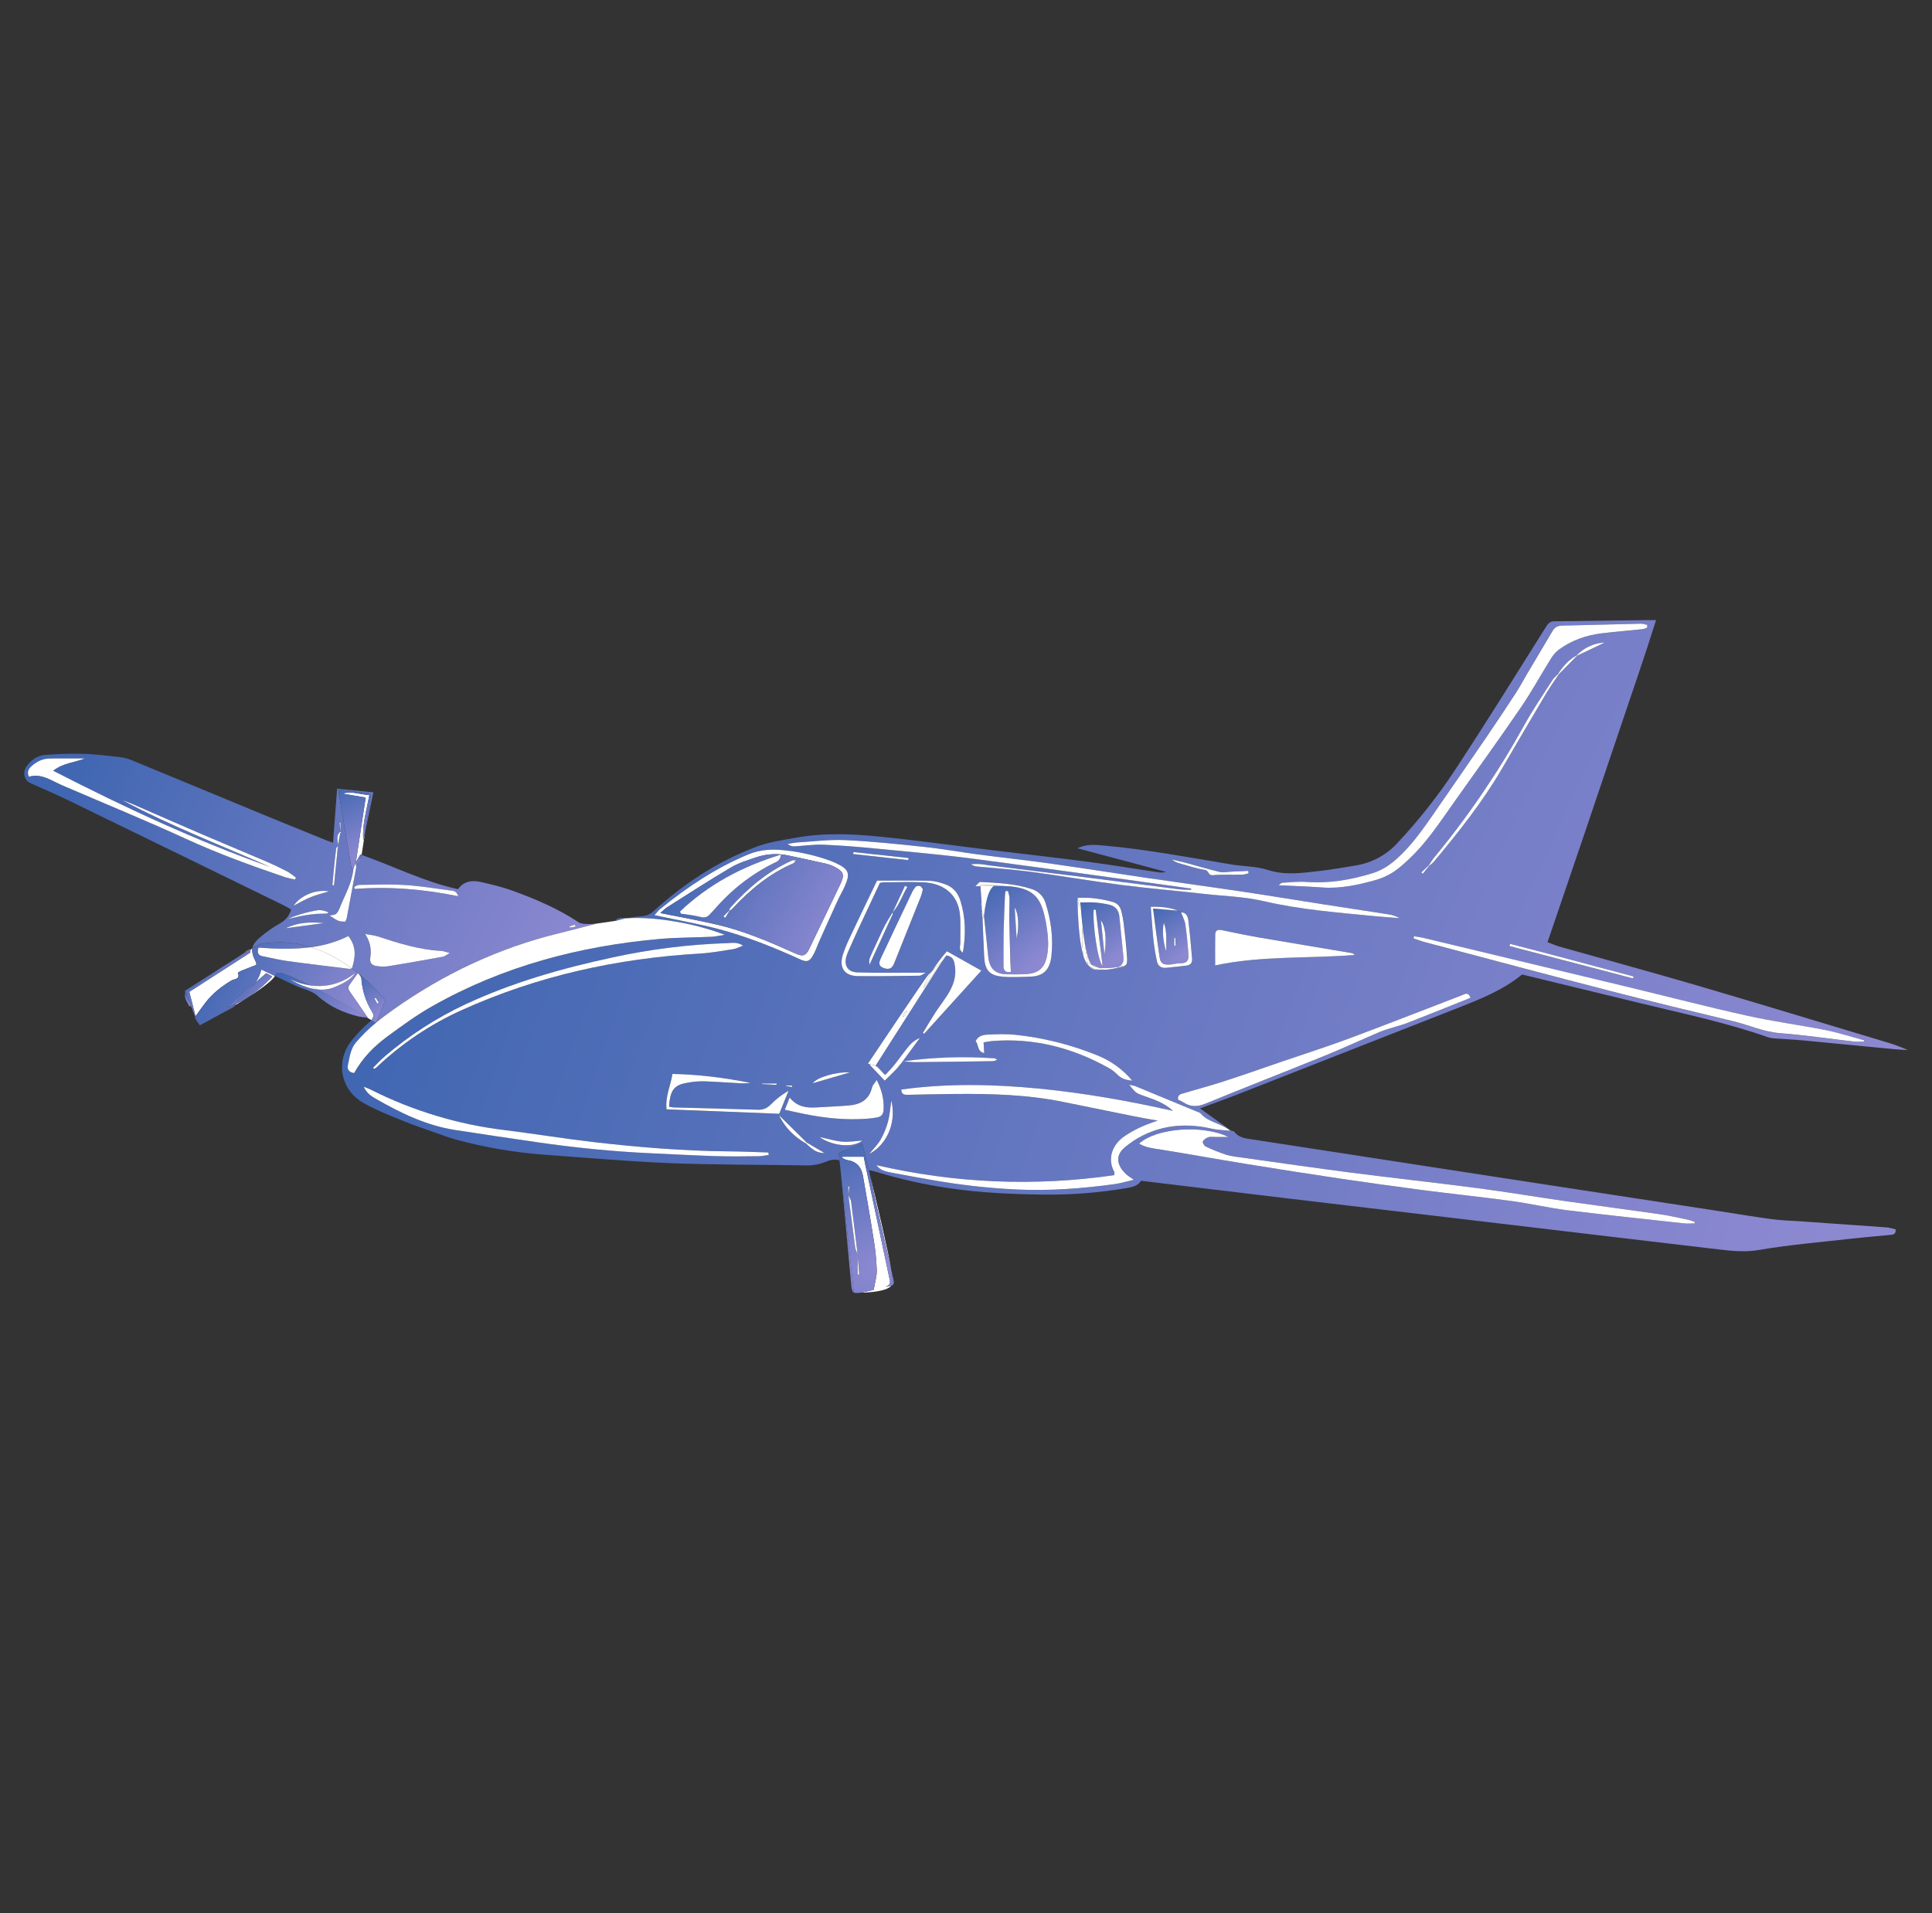 <svg width="105" height="104" viewBox="0 0 105 104" fill="none" xmlns="http://www.w3.org/2000/svg">
<rect x="0" y="0" width="105" height="104" fill="#333333" stroke="none"/>
<path d="M13.385 51.706C13.362 51.728 13.337 51.75 13.312 51.773L13.604 51.584L13.385 51.706Z" fill="white"/>
<path d="M20.227 55.011C19.883 54.462 19.681 53.835 19.64 53.188C19.634 53.108 19.567 53.032 19.504 52.943L19.447 52.897C19.313 53.084 19.204 53.243 19.089 53.397C18.872 53.686 18.875 53.719 19.085 54.016C19.375 54.427 19.657 54.844 19.986 55.325L19.959 55.321C20.042 55.373 20.115 55.416 20.179 55.453C20.306 55.313 20.331 55.178 20.227 55.011Z" fill="white"/>
<path d="M10.289 53.918L10.614 55.189L10.634 55.233C10.825 54.969 10.998 54.717 11.188 54.476C11.57 53.988 12.049 53.616 12.58 53.298C12.72 53.214 13.08 53.246 12.924 52.882C12.988 52.833 13.058 52.794 13.132 52.763C13.398 52.655 13.666 52.555 13.92 52.455C13.924 52.392 13.939 52.356 13.927 52.333C13.75 51.997 13.674 51.755 13.719 51.537C13.685 51.578 13.647 51.616 13.606 51.651V51.779L10.289 53.918Z" fill="white"/>
<path d="M13.886 53.408L14.47 52.904L14.791 53.078C14.791 53.078 14.003 54.027 12.836 54.561C12.819 54.588 12.802 54.613 12.784 54.642C13.739 54.07 14.733 53.414 14.943 53.053L14.198 52.698C14.145 52.954 14.039 53.196 13.886 53.408Z" fill="white"/>
<path d="M10.859 55.733L11.024 55.645L10.859 55.733Z" fill="white"/>
<path d="M20.073 43.225C19.563 43.188 19.108 42.988 18.61 43.142L19.875 43.356C19.695 44.539 19.517 45.706 19.339 46.874L19.59 46.449L19.652 46.472L19.844 45.233C19.813 45.389 19.78 45.541 19.749 45.694C19.668 44.861 19.92 44.073 20.073 43.225Z" fill="white"/>
<path d="M45.645 63.252C45.653 63.331 45.662 63.416 45.672 63.508C45.666 63.451 45.661 63.393 45.656 63.335C45.653 63.308 45.649 63.281 45.645 63.252Z" fill="white"/>
<path d="M48.436 69.004C48.228 67.835 47.696 65.579 47.308 63.976C47.392 64.388 47.47 64.77 47.556 65.15C47.846 66.434 48.143 67.718 48.436 69.004Z" fill="white"/>
<path d="M46.246 65.27C46.221 65.17 46.156 65.073 46.112 64.974C46.156 65.073 46.221 65.17 46.246 65.27Z" fill="white"/>
<path d="M48.317 69.394C47.88 67.338 47.444 65.282 47.01 63.226C46.986 63.111 46.967 62.996 46.945 62.879H45.798C45.788 62.9 45.778 62.92 45.768 62.941C45.854 62.981 45.938 63.045 46.028 63.058C46.532 63.133 46.815 63.43 46.9 63.919C47.1 65.072 47.303 66.225 47.483 67.381C47.575 67.933 47.631 68.491 47.65 69.05C47.658 69.395 47.546 69.742 47.482 70.119C47.243 70.171 47.014 70.229 46.784 70.269C47.297 70.26 48.179 70.199 48.446 69.891C48.34 69.921 48.231 69.942 48.121 69.95C48.472 69.847 48.364 69.615 48.317 69.394Z" fill="white"/>
<path d="M46.609 68.179V68.165C46.562 68.046 46.499 67.928 46.482 67.801C46.498 67.931 46.563 68.052 46.609 68.179Z" fill="white"/>
<path d="M59.707 52.604C60.049 52.664 60.495 52.611 60.806 52.556C61.006 52.457 61.088 52.286 61.06 52.029C60.981 51.288 60.916 50.545 60.837 49.804C60.803 49.486 60.624 49.264 60.312 49.188C60.05 49.125 59.783 49.083 59.514 49.062C59.263 49.041 59.008 49.058 58.72 49.058V49.069C58.747 49.475 58.94 52.061 59.324 52.437L59.707 52.604ZM60.026 51.893C59.966 51.303 59.905 50.714 59.835 50.03C60.075 50.352 60.158 51.072 60.026 51.893ZM59.439 49.449L59.549 49.461C59.671 50.457 59.794 51.453 59.926 52.523C59.654 52.221 59.373 50.239 59.439 49.447V49.449Z" fill="url(#paint0_radial_463_22234)"/>
<path d="M18.369 45.964C18.369 45.95 18.374 45.937 18.377 45.923C18.376 45.922 18.376 45.92 18.377 45.919C18.374 45.933 18.371 45.948 18.368 45.963L18.365 45.998L18.368 45.993C18.368 45.982 18.368 45.974 18.369 45.964Z" fill="url(#paint1_radial_463_22234)"/>
<path d="M48.522 69.726C48.514 69.788 48.487 69.845 48.445 69.891C48.601 69.835 48.601 69.732 48.542 69.469C48.507 69.313 48.471 69.157 48.438 69.001C48.501 69.368 48.535 69.628 48.522 69.726Z" fill="url(#paint2_radial_463_22234)"/>
<path d="M18.379 45.976L18.366 45.992L18.38 45.975C18.38 45.956 18.38 45.936 18.376 45.916V45.919C18.377 45.94 18.378 45.958 18.379 45.976Z" fill="url(#paint3_radial_463_22234)"/>
<path d="M46.405 70.267C46.479 70.308 46.595 70.301 46.784 70.267C46.572 70.272 46.421 70.267 46.405 70.267Z" fill="url(#paint4_radial_463_22234)"/>
<path d="M53.488 49.884C53.569 50.592 53.63 51.301 53.708 52.008C53.781 52.677 54.104 52.963 54.778 52.965C55.117 52.965 55.457 52.974 55.795 52.951C56.5 52.904 56.786 52.552 56.901 51.975C57.028 51.336 56.942 50.727 56.838 50.108C56.827 50.041 56.806 49.976 56.793 49.909C56.561 48.746 56.097 48.297 54.896 48.184C54.603 48.159 54.309 48.15 54.015 48.158C53.579 48.431 53.476 49.829 53.476 49.829C53.478 49.834 53.479 49.84 53.481 49.845C53.484 49.858 53.487 49.871 53.488 49.884ZM55.256 51.025C55.221 50.49 55.187 49.955 55.147 49.336C55.354 49.657 55.398 50.349 55.256 51.025ZM54.547 50.713C54.562 50.037 54.593 49.361 54.62 48.685C54.623 48.603 54.64 48.522 54.651 48.44L54.785 48.434C54.814 48.569 54.865 48.704 54.868 48.84C54.874 49.211 54.85 49.583 54.856 49.955C54.87 50.732 54.894 51.508 54.916 52.285C54.921 52.467 54.933 52.649 54.941 52.829C54.611 52.885 54.54 52.725 54.541 52.487C54.54 51.896 54.532 51.305 54.545 50.714L54.547 50.713Z" fill="url(#paint5_radial_463_22234)"/>
<path d="M14.149 51.318C15.066 51.147 16.01 51.207 16.898 51.491C17.605 51.404 18.292 51.199 18.931 50.886C19.395 51.476 19.312 52.053 19.131 52.632L19.112 52.639C19.228 52.725 19.34 52.811 19.446 52.896L19.459 52.878C19.474 52.901 19.489 52.922 19.504 52.943C20.036 53.373 20.519 53.862 20.944 54.399L20.427 55.605C20.728 55.355 21.043 55.121 21.363 54.893C24.117 52.935 27.122 51.521 30.411 50.726C31.083 50.564 31.749 50.382 32.418 50.209C32.25 50.226 32.081 50.233 31.913 50.23C31.756 50.219 31.569 50.216 31.445 50.135C30.337 49.4 29.123 48.88 27.881 48.428C27.309 48.22 26.716 48.077 26.123 47.945C25.658 47.841 25.207 47.893 24.892 48.337C23.054 47.933 21.391 47.089 19.651 46.472L19.596 46.833L19.348 47.035C19.358 47.073 19.36 47.113 19.355 47.152C19.188 48.08 19.014 49.006 18.835 49.932C18.815 49.992 18.788 50.05 18.754 50.103C18.4 50.09 18.4 50.09 17.905 49.771C18.041 49.739 18.181 49.745 18.26 49.678C18.356 49.596 18.416 49.46 18.465 49.336C18.739 48.651 19.125 48.004 19.2 47.247C19.205 47.206 19.216 47.165 19.233 47.127L19.107 47.231L18.378 42.921L20.16 43.142L19.843 45.233L20.291 43.072L18.32 42.872C18.245 43.865 18.174 44.818 18.099 45.812C17.924 45.748 17.798 45.708 17.675 45.656C16.45 45.157 15.223 44.662 14.001 44.157C11.696 43.205 9.396 42.242 7.089 41.297C6.846 41.197 6.569 41.163 6.306 41.133C5.699 41.067 5.09 40.991 4.481 40.977C3.804 40.963 3.127 40.984 2.453 41.039C2.03 41.073 1.688 41.317 1.444 41.663C1.207 42.001 1.314 42.417 1.652 42.57C2.346 42.882 3.047 43.182 3.732 43.515C7.622 45.406 11.511 47.302 15.397 49.203C15.544 49.275 15.683 49.364 15.826 49.446C15.709 49.798 15.525 50.024 15.219 50.193C14.849 50.401 14.499 50.644 14.175 50.919C13.905 51.144 13.759 51.331 13.718 51.538C13.724 51.53 13.731 51.523 13.736 51.516C13.869 51.44 14.007 51.373 14.149 51.318ZM31.246 50.263C31.257 50.3 31.268 50.337 31.278 50.374L30.971 50.426L30.954 50.364L31.246 50.263ZM24.075 52.007C23.094 52.185 22.111 52.361 21.127 52.52C20.91 52.552 20.688 52.551 20.471 52.516C20.194 52.473 20.085 52.335 20.124 52.054C20.183 51.638 20.144 51.247 19.846 50.773C20.158 50.83 20.34 50.843 20.511 50.898C21.637 51.266 22.764 51.627 23.961 51.688C24.086 51.695 24.209 51.747 24.444 51.805C24.257 51.91 24.172 51.989 24.075 52.007ZM19.519 48.107C20.351 48.098 21.183 48.062 22.009 48.112C22.818 48.161 23.621 48.294 24.428 48.403C24.59 48.425 24.804 48.4 24.904 48.721C23.011 48.334 21.153 48.185 19.275 48.327L19.253 48.209C19.341 48.171 19.43 48.105 19.519 48.104V48.107ZM18.142 47.291C18.181 46.904 18.219 46.518 18.268 46.133C18.274 46.085 18.325 46.043 18.362 45.998L18.366 45.964C18.368 45.949 18.371 45.934 18.374 45.919C18.352 45.689 18.263 45.447 18.456 45.251C18.471 45.237 18.486 45.223 18.501 45.211V45.205V45.201L18.449 44.725L18.501 44.722V45.209C18.459 45.446 18.416 45.682 18.374 45.92C18.374 45.94 18.377 45.959 18.378 45.979L18.364 45.996C18.295 46.706 18.224 47.417 18.152 48.128L18.064 48.122C18.09 47.842 18.114 47.565 18.142 47.288V47.291ZM17.888 48.456C17.554 48.56 17.212 48.642 16.887 48.769C16.585 48.888 16.304 49.056 15.955 49.232C16.33 48.679 17.167 48.324 17.888 48.454V48.456ZM15.518 47.696C13.687 47.075 11.872 46.416 10.111 45.606C7.952 44.615 5.753 43.715 3.571 42.775C3.369 42.687 3.166 42.599 2.97 42.499C2.528 42.274 2.086 42.066 1.569 42.226C1.448 41.961 1.551 41.796 1.709 41.654C1.982 41.406 2.303 41.247 2.672 41.238C3.315 41.224 3.958 41.234 4.602 41.234C4.03 41.456 3.425 41.473 2.886 41.9C6.763 43.888 10.645 45.696 14.695 47.131C12.005 45.945 9.257 44.892 6.655 43.499C6.84 43.57 7.027 43.633 7.207 43.712C8.453 44.252 9.694 44.803 10.941 45.337C12.126 45.846 13.318 46.337 14.503 46.845C14.877 47.005 15.244 47.183 15.605 47.371C15.775 47.46 15.924 47.592 16.083 47.704L16.036 47.808C15.862 47.779 15.689 47.741 15.518 47.693V47.696ZM17.347 49.472C17.573 49.464 18.262 49.68 17.477 49.672C16.692 49.663 15.64 49.966 15.64 49.966C16.11 49.712 17.122 49.481 17.347 49.472ZM17.612 50.18L15.527 50.46C16.183 50.135 16.888 50.106 17.612 50.18Z" fill="url(#paint6_radial_463_22234)"/>
<path d="M12.686 54.742C12.726 54.717 12.76 54.682 12.786 54.642C12.049 55.084 11.336 55.474 11.024 55.645C11.602 55.334 12.149 55.042 12.686 54.742Z" fill="url(#paint7_radial_463_22234)"/>
<path d="M10.628 55.242L10.686 55.47L10.607 55.271L10.58 55.308L10.859 55.734C10.859 55.734 10.764 55.517 10.634 55.233L10.628 55.242Z" fill="url(#paint8_radial_463_22234)"/>
<path d="M45.955 66.531C46.059 67.647 46.16 68.763 46.267 69.879C46.288 70.1 46.319 70.216 46.404 70.265C46.401 70.236 45.885 65.468 45.673 63.505C45.767 64.514 45.861 65.523 45.955 66.531Z" fill="url(#paint9_radial_463_22234)"/>
<path d="M97.85 66.391C97.325 66.355 96.796 66.343 96.275 66.273C95.283 66.139 94.296 65.97 93.306 65.818C89.448 65.226 85.59 64.635 81.732 64.045C77.204 63.348 72.677 62.65 68.15 61.952C67.747 61.89 67.339 61.879 67.068 61.507C67.048 61.48 66.981 61.487 66.935 61.479C66.568 61.44 66.193 61.436 65.836 61.355C64.549 61.064 63.302 61.136 62.113 61.727C61.765 61.901 61.438 62.115 61.139 62.366C60.545 62.862 60.757 63.399 61.173 63.807C61.277 63.911 61.414 63.986 61.62 64.136C61.221 64.228 60.904 64.327 60.58 64.372C58.83 64.611 57.069 64.744 55.303 64.667C53.698 64.593 52.1 64.412 50.519 64.124C49.836 64.002 49.151 63.886 48.471 63.752C48.166 63.692 47.847 63.641 47.632 63.341C51.917 64.323 56.224 64.504 60.554 63.885C60.563 63.784 60.58 63.744 60.566 63.721C60.186 63.055 60.39 62.265 61.11 61.77C61.664 61.389 62.263 61.132 62.924 60.923C62.491 60.844 62.056 60.771 61.624 60.684C60.324 60.425 59.031 60.157 57.734 59.894C55.825 59.508 53.891 59.455 51.953 59.471C51.104 59.479 50.255 59.497 49.405 59.516C49.191 59.52 48.983 59.534 48.985 59.23C51.47 58.885 53.956 58.932 56.449 59.178C58.908 59.417 61.334 59.847 63.747 60.39C63.296 59.963 62.736 59.779 62.18 59.582C61.726 59.421 61.727 59.42 61.365 58.967C61.515 59.003 61.631 59.019 61.735 59.059C62.849 59.516 63.961 59.976 65.071 60.439C65.134 60.465 65.211 60.483 65.252 60.53C65.673 61.024 66.363 61.056 66.837 61.458C66.86 61.477 66.901 61.474 66.934 61.482L65.214 60.253C65.924 59.989 66.611 59.746 67.289 59.48C71.284 57.916 75.278 56.349 79.27 54.778C80.487 54.3 81.698 53.811 82.723 52.974C84.882 53.498 87.025 54.014 89.166 54.538C91.489 55.105 93.834 55.588 96.094 56.388C96.208 56.423 96.325 56.443 96.443 56.448C96.968 56.488 97.493 56.51 98.016 56.559C99.656 56.715 101.292 56.876 102.933 57.032C103.183 57.056 103.435 57.065 103.687 57.081C103.283 56.902 102.868 56.751 102.444 56.63C99.049 55.609 95.659 54.575 92.257 53.577C89.768 52.849 87.265 52.167 84.766 51.46C84.527 51.392 84.298 51.289 84.104 51.218C84.78 49.234 85.442 47.296 86.1 45.356C86.754 43.428 87.406 41.499 88.054 39.569C88.703 37.633 89.379 35.706 90.004 33.708C89.8 33.708 89.683 33.708 89.566 33.708C87.868 33.731 86.17 33.76 84.47 33.774C84.228 33.774 84.13 33.904 84.011 34.093C82.375 36.693 80.756 39.305 79.068 41.871C78.141 43.275 77.098 44.598 75.948 45.825C75.348 46.482 74.543 46.914 73.664 47.051C73.029 47.155 72.394 47.269 71.755 47.342C70.804 47.45 69.865 47.602 68.901 47.29C68.281 47.088 67.594 47.103 66.941 46.995C64.615 46.61 62.297 46.166 59.945 45.96C59.505 45.921 59.058 45.874 58.55 46.111L63.372 47.395C63.225 47.436 63.07 47.442 62.92 47.414C61.662 47.226 60.406 47.016 59.144 46.85C57.376 46.618 55.608 46.421 53.84 46.206C51.852 45.964 49.869 45.686 47.877 45.486C46.34 45.33 44.791 45.261 43.256 45.538C42.54 45.666 41.804 45.772 41.128 46.024C39.021 46.809 37.17 48.03 35.512 49.539C35.289 49.741 35.06 49.804 34.779 49.816C34.531 49.827 34.285 49.884 34.038 49.92C34.208 49.91 34.381 49.904 34.558 49.904C34.617 49.904 34.676 49.904 34.735 49.904C34.972 49.907 35.212 49.919 35.453 49.939C35.876 49.972 36.302 50.028 36.719 50.1C36.839 50.121 36.957 50.143 37.075 50.165C37.866 50.317 38.643 50.535 39.398 50.818C39.086 50.866 38.891 50.916 38.692 50.925C37.743 50.969 36.789 50.961 35.845 51.045C31.487 51.434 27.33 52.53 23.5 54.699C22.648 55.181 21.848 55.766 21.056 56.348C20.328 56.883 19.698 57.526 19.257 58.331C18.982 58.309 18.863 58.123 18.912 57.92C19.016 57.494 19.035 57.053 19.352 56.672C19.679 56.284 20.041 55.928 20.434 55.607C20.434 55.607 20.343 55.55 20.185 55.455C20.161 55.482 20.135 55.508 20.107 55.532C19.748 55.843 19.416 56.186 19.116 56.556C18.212 57.692 18.497 59.251 19.767 59.966C20.428 60.339 21.144 60.62 21.849 60.908C22.492 61.171 23.153 61.392 23.808 61.625C24.127 61.739 24.446 61.855 24.772 61.945C26.361 62.38 27.989 62.657 29.632 62.773C31.884 62.936 34.135 63.137 36.392 63.228C38.852 63.326 41.316 63.31 43.776 63.352C44.131 63.365 44.485 63.306 44.816 63.178C45.058 63.082 45.32 62.979 45.612 63.079C45.623 63.14 45.634 63.197 45.644 63.252C45.606 62.9 45.583 62.685 45.583 62.68L46.86 62.155C46.86 62.155 47.052 62.924 47.306 63.975C47.282 63.854 47.254 63.731 47.23 63.604C47.445 63.66 47.588 63.691 47.728 63.734C48.979 64.112 50.256 64.396 51.55 64.584C53.266 64.844 54.997 64.92 56.73 64.938C58.241 64.956 59.752 64.837 61.242 64.583C61.546 64.531 61.84 64.466 62.015 64.188C64.746 64.516 67.458 64.846 70.17 65.169C74.199 65.648 78.228 66.125 82.257 66.599C85.983 67.04 89.707 67.488 93.433 67.921C94.144 68.004 94.837 68.077 95.583 67.951C97.253 67.664 98.949 67.525 100.636 67.333C101.327 67.255 102.021 67.2 102.716 67.131C102.863 67.116 103.038 67.124 103.028 66.83C102.869 66.794 102.698 66.733 102.524 66.721C100.964 66.607 99.407 66.501 97.85 66.391ZM54.024 57.679C53.958 57.688 53.89 57.692 53.823 57.69C52.455 57.708 51.086 57.728 49.718 57.742C49.514 57.742 49.309 57.713 49.102 57.696L49.063 57.701C48.92 57.868 48.788 58.038 48.641 58.194C48.472 58.373 48.289 58.539 48.078 58.744L47.246 57.866C47.276 57.864 47.305 57.864 47.334 57.866L47.168 57.818C47.168 57.818 50.327 53.099 50.444 52.995L50.656 52.787C50.895 52.408 51.163 52.049 51.46 51.714L53.332 52.764L50.223 56.196L50.155 56.153C50.373 55.794 50.582 55.43 50.811 55.078C51.071 54.68 51.371 54.309 51.605 53.898C51.878 53.417 51.998 52.898 51.861 52.331C51.803 52.09 51.689 51.986 51.427 51.939L51.213 52.247L47.582 57.937H47.579C47.794 58.052 47.908 58.282 48.111 58.441C48.272 58.263 48.445 58.088 48.598 57.897C48.882 57.541 49.143 57.166 49.437 56.817C49.59 56.645 49.78 56.51 49.993 56.423L49.054 57.703L49.064 57.696L49.102 57.699C50.743 57.473 52.403 57.421 54.055 57.543C54.083 57.543 54.11 57.574 54.182 57.617C54.132 57.643 54.079 57.663 54.024 57.679ZM45.809 51.896C45.916 51.574 46.045 51.26 46.195 50.955C46.679 49.928 47.172 48.906 47.665 47.876C48.653 47.876 49.585 47.862 50.517 47.885C50.798 47.892 51.086 47.976 51.356 48.069C51.781 48.215 52.054 48.515 52.194 48.958C52.485 49.88 52.496 50.807 52.332 51.79C52.078 51.63 52.197 51.431 52.194 51.266C52.185 50.759 52.218 50.249 52.174 49.746C52.07 48.566 51.205 48.008 50.181 47.967C49.469 47.938 48.755 47.964 48.041 47.967C47.968 47.973 47.894 47.983 47.822 47.998C47.435 48.824 47.045 49.652 46.659 50.483C46.487 50.852 46.322 51.224 46.157 51.596C46.091 51.733 46.036 51.876 45.993 52.023C45.869 52.505 46.084 52.843 46.589 52.863C47.453 52.896 48.319 52.879 49.185 52.882C49.521 52.882 49.857 52.882 50.313 52.882C50.138 52.971 50.062 53.043 49.986 53.044C48.865 53.057 47.744 53.079 46.624 53.061C45.889 53.046 45.589 52.601 45.809 51.896ZM46.2 58.292L44.172 58.884C44.384 58.576 45.384 58.265 46.2 58.292ZM46.369 46.423C46.373 46.388 46.377 46.352 46.381 46.316L49.38 46.644C49.373 46.681 49.365 46.718 49.357 46.755L46.369 46.423ZM48.509 49.599C48.733 49.117 48.957 48.635 49.181 48.154L49.305 48.218C49.17 48.447 49.063 48.691 48.941 48.928C48.911 48.988 48.881 49.046 48.849 49.105C48.755 49.282 48.64 49.448 48.507 49.599C48.507 49.615 48.513 49.632 48.516 49.651C48.52 49.666 48.52 49.682 48.516 49.698C48.099 50.604 47.684 51.51 47.253 52.444C47.224 52.16 47.224 52.16 47.433 51.707C47.547 51.461 47.66 51.214 47.775 50.968C47.883 50.738 47.983 50.505 48.104 50.281C48.198 50.106 48.303 49.938 48.407 49.769L48.511 49.6L48.509 49.599ZM47.859 52.123C48.419 50.926 48.985 49.73 49.554 48.535C49.609 48.412 49.683 48.298 49.774 48.199C49.82 48.153 49.94 48.144 50.01 48.169C50.079 48.193 50.11 48.28 50.157 48.338C50.114 48.494 50.089 48.627 50.039 48.754C49.563 49.95 49.081 51.146 48.605 52.345C48.513 52.576 48.386 52.72 48.107 52.645C47.803 52.564 47.72 52.421 47.859 52.125V52.123ZM53.284 48.171C53.194 48.171 53.102 48.171 53.009 48.171C53.151 48.038 53.212 47.935 53.266 47.938C54.212 47.993 55.162 48.019 56.074 48.327C56.253 48.381 56.416 48.48 56.547 48.614C56.678 48.748 56.773 48.912 56.824 49.093C57.121 50.025 57.246 50.977 57.142 51.953C57.069 52.626 56.783 53.058 56.021 53.084C55.498 53.102 54.97 53.136 54.452 53.084C53.758 53.014 53.524 52.72 53.487 52.01C53.451 51.315 53.429 50.62 53.397 49.925C53.392 49.809 53.367 49.693 53.352 49.577L53.32 49.086H53.343L53.284 48.171ZM60.702 58.392C60.571 58.259 60.421 58.146 60.257 58.056C58.284 56.953 56.179 56.408 53.909 56.593C53.776 56.603 53.645 56.633 53.456 56.663C53.468 56.877 53.478 57.04 53.49 57.245C53.095 57.158 53.195 56.785 53.026 56.596C53.158 56.303 53.428 56.256 53.67 56.243C54.176 56.216 54.689 56.197 55.191 56.252C56.711 56.413 58.201 56.786 59.617 57.362C60.363 57.655 61.024 58.13 61.541 58.743C61.184 58.721 60.924 58.625 60.702 58.393V58.392ZM61.175 52.48C61.114 52.532 61.013 52.559 60.854 52.584C60.594 52.656 60.214 52.736 59.853 52.719H59.827H59.775C59.596 52.726 59.382 52.719 59.218 52.532C59.117 52.452 59.039 52.347 58.991 52.228C58.932 52.135 58.894 52.032 58.879 51.923C58.564 50.861 58.577 48.883 58.562 48.808C59.239 48.756 59.869 48.86 60.486 49.026C60.729 49.091 60.89 49.275 60.949 49.525C61.003 49.739 61.045 49.955 61.075 50.173C61.144 50.779 61.217 51.385 61.257 51.993C61.275 52.263 61.269 52.398 61.179 52.477L61.175 52.48ZM62.879 52.262C62.8 51.898 62.739 51.534 62.696 51.162C62.644 50.727 62.621 50.288 62.586 49.851C62.571 49.672 62.557 49.495 62.54 49.293C63.092 49.28 63.572 49.327 64.033 49.504L64.189 49.596C64.479 49.601 64.561 49.822 64.587 50.039C64.67 50.728 64.73 51.42 64.791 52.111C64.81 52.329 64.705 52.467 64.479 52.492C64.109 52.533 63.739 52.578 63.368 52.611C63.108 52.635 62.931 52.505 62.879 52.26V52.262ZM79.246 54.512C78.316 54.883 77.388 55.256 76.456 55.621C76.253 55.701 76.04 55.75 75.832 55.817C75.543 55.909 75.246 55.986 74.967 56.105C73.986 56.521 73.019 56.975 72.031 57.377C69.864 58.258 67.682 59.106 65.517 59.993C65.084 60.171 64.713 60.184 64.327 59.93C64.229 59.872 64.128 59.82 64.025 59.774C63.988 59.476 64.214 59.465 64.378 59.416C65.076 59.203 65.782 59.02 66.475 58.794C67.538 58.449 68.593 58.077 69.651 57.715C70.886 57.293 72.131 56.895 73.354 56.44C75.403 55.676 77.438 54.875 79.48 54.09C79.629 54.033 79.796 53.906 79.921 54.241C79.68 54.34 79.463 54.426 79.246 54.513V54.512ZM66.044 50.798C66.049 50.529 66.232 50.527 66.442 50.571C67.088 50.704 67.735 50.842 68.385 50.954C70.087 51.247 71.791 51.526 73.493 51.814C73.521 51.82 73.545 51.849 73.635 51.913C71.087 52.114 68.565 51.945 66.043 52.48C66.041 51.905 66.033 51.352 66.044 50.798V50.798ZM94.956 55.218C96.36 55.53 97.792 55.714 99.204 55.998C99.912 56.139 100.603 56.366 101.302 56.554C101.302 56.579 101.305 56.602 101.307 56.627C101.122 56.627 100.936 56.645 100.754 56.624C99.41 56.471 98.07 56.271 96.724 56.166C95.84 56.097 95.06 55.727 94.22 55.526C91.995 54.99 89.769 54.457 87.552 53.885C84.172 53.014 80.803 52.11 77.43 51.217C77.222 51.165 77.025 51.085 76.822 51.019L76.846 50.9C77.013 50.928 77.182 50.945 77.346 50.985C81.023 51.868 84.7 52.752 88.377 53.637C90.571 54.162 92.756 54.727 94.957 55.217L94.956 55.218ZM88.782 53.086L88.741 53.19L82.036 51.428L82.067 51.308C84.31 51.885 86.546 52.487 88.783 53.084L88.782 53.086ZM85.714 35.645L84.704 36.672C84.543 36.914 84.374 37.151 84.217 37.395C84.165 37.476 84.113 37.558 84.061 37.641C83.242 39.025 82.427 40.412 81.617 41.801C80.565 43.61 79.265 45.237 77.931 46.84C77.858 46.927 77.757 46.992 77.668 47.067L77.319 47.501L77.239 47.428L77.645 47.045C77.715 46.941 77.78 46.834 77.853 46.733C77.877 46.7 77.902 46.666 77.928 46.635C79.783 44.388 81.426 41.974 82.835 39.424C83.303 38.582 83.849 37.786 84.368 36.973C84.388 36.942 84.41 36.913 84.434 36.885C84.506 36.8 84.594 36.726 84.671 36.644C84.756 36.507 84.85 36.376 84.953 36.251C85.158 35.995 85.41 35.782 85.695 35.62C86.019 35.283 86.438 35.054 86.897 34.965C86.966 34.952 87.037 34.943 87.109 34.937C87.145 34.934 87.182 34.931 87.218 34.929L85.714 35.645ZM69.679 47.99C70.118 47.965 70.563 47.913 70.998 47.944C72.238 48.035 73.433 47.829 74.608 47.464C75.099 47.311 75.523 47.03 75.908 46.684C76.622 46.044 77.185 45.28 77.728 44.5C78.747 43.041 79.757 41.576 80.758 40.104C81.313 39.292 81.856 38.471 82.394 37.648C82.597 37.336 82.77 37.004 82.96 36.683C83.435 35.882 83.91 35.081 84.386 34.28C84.502 34.083 84.672 34.015 84.895 34.011C86.32 33.978 87.744 33.937 89.17 33.907C89.286 33.907 89.404 33.949 89.521 33.973C89.517 34.025 89.512 34.073 89.508 34.123C89.438 34.157 89.365 34.183 89.289 34.2C88.547 34.278 87.803 34.341 87.062 34.428C86.206 34.532 85.409 34.807 84.709 35.319C84.537 35.456 84.392 35.622 84.281 35.811C83.734 36.689 83.241 37.601 82.656 38.454C81.507 40.135 80.316 41.786 79.137 43.446C78.607 44.193 78.097 44.954 77.521 45.667C77.086 46.21 76.599 46.707 76.065 47.153C75.686 47.466 75.247 47.699 74.775 47.837C73.83 48.1 72.867 48.316 71.867 48.246C71.09 48.194 70.312 48.166 69.478 48.124C69.569 48.061 69.623 47.991 69.68 47.988L69.679 47.99ZM64.379 46.888C65.014 47.059 65.643 47.252 66.282 47.401C66.49 47.449 66.719 47.394 66.938 47.385C67.238 47.372 67.539 47.358 67.839 47.343L67.856 47.477C67.733 47.503 67.611 47.548 67.487 47.551C66.963 47.563 66.435 47.532 65.914 47.578C65.654 47.602 65.701 47.321 65.482 47.289C65.033 47.224 64.598 47.071 64.158 46.952C64.002 46.909 63.843 46.859 63.703 46.732C63.929 46.782 64.157 46.827 64.38 46.886L64.379 46.888ZM43.301 45.796C44.181 45.744 45.065 45.627 45.941 45.668C47.381 45.735 48.818 45.887 50.253 46.04C51.214 46.144 52.167 46.316 53.126 46.443C54.473 46.62 55.823 46.766 57.167 46.955C58.898 47.197 60.624 47.474 62.353 47.727C64.099 47.983 65.849 48.219 67.594 48.479C69.004 48.687 70.41 48.923 71.819 49.143C73.026 49.331 74.234 49.512 75.441 49.701C75.66 49.732 75.871 49.802 76.065 49.909C75.632 49.876 75.199 49.85 74.768 49.808C72.728 49.604 70.675 49.452 68.672 48.984C67.588 48.732 66.488 48.711 65.393 48.586C63.892 48.414 62.386 48.29 60.889 48.097C59.277 47.889 57.67 47.608 56.056 47.392C55.081 47.262 54.098 47.198 53.118 47.103C53.004 47.092 52.891 47.077 52.778 46.97C52.944 46.97 53.111 46.961 53.277 46.97C53.443 46.979 53.613 47.022 53.782 47.04C55.48 47.252 57.18 47.46 58.878 47.674C60.61 47.893 62.342 48.12 64.075 48.338C64.292 48.365 64.512 48.36 64.731 48.37L64.741 48.301C60.776 47.756 56.813 47.194 52.844 46.674C51.095 46.444 49.334 46.294 47.578 46.124C46.632 46.033 45.684 45.953 44.735 45.916C44.215 45.896 43.691 45.978 43.167 46.006C43.102 46.009 43.036 45.999 42.975 45.976C42.913 45.953 42.857 45.918 42.809 45.873C42.972 45.839 43.137 45.812 43.303 45.794L43.301 45.796ZM38.995 50.492C37.997 50.232 36.978 50.051 35.968 49.835C35.859 49.811 35.749 49.791 35.572 49.755C35.7 49.613 35.774 49.506 35.872 49.426C37.351 48.221 38.92 47.164 40.696 46.436C41.372 46.159 42.045 46.151 42.742 46.235C43.568 46.328 44.38 46.52 45.16 46.807C45.256 46.843 45.349 46.884 45.441 46.927C46.13 47.247 46.221 47.473 45.92 48.161C45.797 48.44 45.639 48.703 45.512 48.98C45.174 49.719 44.843 50.46 44.511 51.202C44.4 51.449 44.317 51.712 44.181 51.944C43.98 52.284 43.839 52.315 43.471 52.147C42.02 51.48 40.54 50.893 38.995 50.492ZM36.603 60.203C38.131 60.243 39.659 60.274 41.186 60.327C41.485 60.337 41.69 60.251 41.898 60.037C42.185 59.748 42.509 59.498 42.862 59.294C42.706 59.682 42.544 60.074 42.352 60.547L36.228 60.305C36.152 59.603 36.45 59.032 36.549 58.381C37.993 58.41 39.396 58.589 40.796 58.869C40.641 58.885 40.484 58.893 40.328 58.893C39.633 58.859 38.939 58.804 38.244 58.781C37.955 58.778 37.667 58.803 37.383 58.855C36.707 58.962 36.482 59.203 36.392 59.876C36.381 59.96 36.377 60.044 36.367 60.158C36.444 60.178 36.524 60.192 36.603 60.2L36.603 60.203ZM41.416 58.935C41.416 58.924 41.416 58.913 41.416 58.902H42.215L42.197 58.977L41.416 58.935ZM42.715 59.039L42.719 59.015H43.051L43.033 59.095L42.715 59.039ZM20.912 57.427C22.241 56.288 23.719 55.334 25.304 54.592C27.857 53.406 30.537 52.641 33.281 52.05C35.337 51.601 37.429 51.34 39.532 51.27C39.792 51.262 40.066 51.196 40.381 51.407C40.169 51.486 40.02 51.571 39.861 51.595C39.258 51.688 38.655 51.803 38.047 51.837C33.534 52.097 29.188 53.056 25.062 54.927C23.373 55.691 21.825 56.732 20.48 58.008C20.442 58.041 20.402 58.073 20.36 58.101C20.355 58.105 20.337 58.09 20.264 58.054C20.49 57.834 20.69 57.616 20.914 57.425L20.912 57.427ZM41.212 62.852C40.452 62.859 39.692 62.872 38.932 62.848C37.749 62.811 36.567 62.748 35.385 62.692C33.319 62.596 31.263 62.39 29.217 62.096C27.723 61.88 26.23 61.657 24.739 61.426C23.171 61.183 21.771 60.504 20.415 59.724C20.174 59.585 19.935 59.429 19.77 59.077C19.954 59.153 20.063 59.189 20.164 59.24C22.441 60.387 24.901 61.129 27.433 61.432C29.031 61.63 30.622 61.894 32.223 62.079C34.684 62.365 37.153 62.567 39.634 62.588C40.343 62.594 41.052 62.627 41.761 62.648C41.767 62.693 41.774 62.739 41.779 62.785C41.59 62.809 41.401 62.85 41.212 62.852ZM43.802 62.156C43.763 62.134 43.725 62.111 43.687 62.089C43.574 62.019 43.465 61.946 43.36 61.866C42.923 61.539 42.572 61.111 42.336 60.618L43.844 62.109L44.813 62.681C44.418 62.668 44.229 62.561 43.802 62.156ZM44.53 61.808C45.038 61.915 45.411 62.034 45.792 62.062C46.156 62.09 46.526 62.024 46.864 62.001C46.398 62.391 45.303 62.341 44.528 61.808H44.53ZM47.214 60.805C46.042 60.904 44.885 60.789 43.737 60.559C43.394 60.49 43.053 60.412 42.654 60.326C42.739 60.118 42.815 59.925 42.92 59.664C43.342 60.184 43.856 60.23 44.396 60.198C44.968 60.164 45.546 60.143 46.12 60.094C46.741 60.042 47.228 59.806 47.39 59.129C47.422 58.991 47.544 58.875 47.65 58.707C47.926 59.245 48.055 59.765 48.024 60.329C48.011 60.575 47.895 60.703 47.665 60.745C47.514 60.77 47.363 60.792 47.211 60.805H47.214ZM47.869 61.94C48.042 61.631 48.176 61.301 48.267 60.959C48.358 60.626 48.377 60.274 48.443 59.828C48.713 60.886 48.311 62.152 47.247 62.731C47.456 62.469 47.7 62.228 47.867 61.94H47.869ZM92.109 66.504C91.916 66.504 91.72 66.522 91.529 66.504C89.421 66.273 87.31 66.055 85.205 65.793C84.18 65.666 83.168 65.43 82.143 65.287C80.546 65.07 78.941 64.904 77.343 64.697C75.845 64.503 74.35 64.295 72.856 64.073C71.128 63.816 69.401 63.547 67.677 63.265C66.153 63.018 64.635 62.739 63.111 62.495C62.695 62.429 62.284 62.391 61.912 62.17C62.832 61.324 65.349 61.12 66.762 61.806C66.472 61.806 66.242 61.806 66.013 61.806C65.894 61.806 65.764 61.785 65.659 61.825C65.554 61.865 65.419 61.955 65.372 62.056C65.347 62.113 65.45 62.287 65.534 62.326C65.899 62.501 66.275 62.652 66.66 62.778C66.95 62.867 67.26 62.892 67.562 62.934C69.528 63.209 71.493 63.496 73.462 63.749C75.749 64.044 78.046 64.292 80.334 64.592C81.915 64.8 83.487 65.066 85.066 65.292C86.796 65.539 88.53 65.763 90.26 66.013C90.78 66.088 91.292 66.212 91.807 66.32C91.915 66.35 92.02 66.388 92.123 66.433C92.115 66.456 92.111 66.48 92.107 66.504H92.109Z" fill="url(#paint10_radial_463_22234)"/>
<path d="M15.788 53.242C16.126 53.402 16.486 53.512 16.856 53.568C15.854 53.054 15.022 52.709 14.984 52.956C14.977 52.991 14.964 53.024 14.945 53.054C15.35 53.248 15.747 53.436 16.145 53.619C16.344 53.711 16.565 53.757 16.766 53.846C16.932 53.918 17.106 53.998 17.238 54.118C17.886 54.702 18.648 55.054 19.485 55.255C19.643 55.285 19.802 55.307 19.961 55.321C19.363 54.962 18.283 54.324 17.281 53.79C16.474 53.716 15.762 53.23 15.788 53.242Z" fill="url(#paint11_radial_463_22234)"/>
<path d="M53.352 49.582C53.36 49.599 53.369 49.615 53.378 49.634L53.363 49.408L53.352 49.583V49.582Z" fill="url(#paint12_radial_463_22234)"/>
<path d="M20.428 55.605L20.945 54.398C20.52 53.861 20.037 53.373 19.505 52.942C19.568 53.031 19.635 53.107 19.641 53.187C19.682 53.834 19.884 54.461 20.228 55.01C20.332 55.177 20.307 55.312 20.18 55.453C20.336 55.548 20.428 55.604 20.428 55.604V55.605ZM20.416 54.24L20.579 54.506L20.504 54.558L20.353 54.278L20.416 54.24Z" fill="url(#paint13_radial_463_22234)"/>
<path d="M19.084 54.016C18.876 53.719 18.872 53.686 19.088 53.397C19.204 53.241 19.313 53.085 19.446 52.897C19.342 52.811 19.228 52.725 19.112 52.64C19.06 52.659 19.032 52.678 19.008 52.674C17.883 52.534 16.756 52.401 15.632 52.245C15.18 52.183 14.735 52.069 14.286 51.985C14.059 51.943 13.958 51.829 14.051 51.517C15.013 51.582 15.968 51.619 16.9 51.493C16.012 51.209 15.068 51.149 14.152 51.32C14.009 51.375 13.871 51.441 13.738 51.517C13.732 51.525 13.726 51.532 13.72 51.54C13.677 51.758 13.753 52.001 13.928 52.336C13.94 52.359 13.925 52.396 13.921 52.458C13.667 52.557 13.399 52.658 13.133 52.767C13.059 52.797 12.989 52.837 12.925 52.885C13.081 53.249 12.721 53.216 12.581 53.301C12.05 53.619 11.571 53.991 11.189 54.479C11.001 54.72 10.825 54.972 10.635 55.236C10.764 55.52 10.86 55.736 10.86 55.737L11.025 55.648C11.337 55.478 12.05 55.087 12.786 54.645C12.804 54.619 12.821 54.593 12.838 54.564C12.679 54.637 12.516 54.701 12.349 54.753C12.324 54.761 13.25 53.96 13.887 53.411C14.04 53.199 14.146 52.957 14.199 52.701L14.944 53.057C14.962 53.027 14.975 52.994 14.982 52.959C15.023 52.712 15.854 53.057 16.855 53.571C18.347 53.788 19.275 52.907 19.275 52.907C19.275 52.907 19.179 53.275 18.113 53.691C17.847 53.791 17.561 53.826 17.278 53.795C18.28 54.329 19.358 54.967 19.958 55.326L19.985 55.33C19.656 54.844 19.375 54.427 19.084 54.016Z" fill="url(#paint14_radial_463_22234)"/>
<path d="M19.34 46.875C19.34 46.891 19.335 46.906 19.334 46.922C19.331 46.927 19.328 46.933 19.326 46.938C19.334 46.971 19.342 47.004 19.35 47.036L19.598 46.834L19.653 46.472L19.59 46.449L19.34 46.875Z" fill="url(#paint15_radial_463_22234)"/>
<path d="M19.332 46.922C19.332 46.906 19.337 46.891 19.339 46.874C19.333 46.886 19.326 46.897 19.319 46.909L19.332 46.922Z" fill="url(#paint16_radial_463_22234)"/>
<path d="M18.381 42.92L19.109 47.23L19.236 47.126C19.262 47.063 19.298 47.001 19.325 46.937C19.325 46.928 19.32 46.918 19.319 46.908C19.326 46.896 19.332 46.885 19.339 46.873C19.516 45.706 19.694 44.538 19.875 43.355L18.61 43.141C19.108 42.987 19.562 43.188 20.072 43.224C19.919 44.073 19.667 44.86 19.746 45.694C19.778 45.538 19.81 45.386 19.841 45.232L20.162 43.14L18.381 42.92Z" fill="url(#paint17_radial_463_22234)"/>
<path d="M45.584 62.681C45.584 62.686 45.607 62.9 45.645 63.254C45.649 63.282 45.653 63.309 45.656 63.336C45.661 63.394 45.667 63.452 45.672 63.509C45.883 65.469 46.4 70.238 46.404 70.269C46.419 70.269 46.569 70.275 46.782 70.269C47.013 70.229 47.241 70.172 47.48 70.12C47.543 69.743 47.656 69.396 47.648 69.051C47.629 68.492 47.573 67.934 47.481 67.382C47.301 66.226 47.098 65.073 46.898 63.92C46.813 63.431 46.53 63.134 46.026 63.059C45.934 63.045 45.851 62.982 45.766 62.942C45.775 62.921 45.786 62.901 45.796 62.88H46.943C46.965 62.997 46.984 63.112 47.008 63.227C47.443 65.283 47.879 67.339 48.315 69.395C48.362 69.616 48.471 69.848 48.118 69.952C48.228 69.943 48.337 69.923 48.443 69.892C48.485 69.846 48.512 69.789 48.52 69.727C48.532 69.628 48.499 69.369 48.434 69.004C48.14 67.719 47.844 66.435 47.553 65.15C47.467 64.77 47.39 64.388 47.305 63.975C47.051 62.926 46.859 62.155 46.859 62.155L45.584 62.681ZM46.112 64.974V64.496L46.164 64.5C46.147 64.658 46.131 64.816 46.115 64.974C46.158 65.073 46.223 65.17 46.249 65.271C46.253 65.285 46.256 65.3 46.257 65.315C46.381 66.264 46.494 67.215 46.609 68.165L46.622 68.197V68.278C46.648 68.612 46.673 68.947 46.699 69.281L46.62 69.284V68.261L46.616 68.205L46.613 68.177C46.568 68.051 46.502 67.929 46.485 67.802C46.356 66.859 46.238 65.915 46.117 64.972L46.112 64.974Z" fill="url(#paint18_radial_463_22234)"/>
<path d="M21.363 54.892C21.043 55.12 20.728 55.354 20.427 55.605C20.035 55.926 19.673 56.282 19.345 56.67C19.029 57.049 19.008 57.49 18.905 57.918C18.856 58.118 18.975 58.307 19.25 58.329C19.691 57.525 20.322 56.881 21.05 56.346C21.842 55.764 22.641 55.179 23.494 54.697C27.323 52.528 31.48 51.432 35.838 51.043C36.783 50.959 37.736 50.967 38.685 50.923C38.884 50.914 39.081 50.864 39.391 50.816C38.636 50.533 37.859 50.315 37.068 50.163C36.95 50.141 36.832 50.119 36.713 50.098C36.297 50.026 35.869 49.971 35.447 49.937C35.205 49.917 34.965 49.906 34.728 49.902C34.669 49.902 34.61 49.902 34.551 49.902C34.376 49.902 34.203 49.908 34.032 49.919L34.046 49.905L33.415 50.064L32.417 50.208C31.749 50.381 31.082 50.563 30.411 50.725C27.123 51.521 24.117 52.936 21.363 54.892Z" fill="white"/>
<path d="M10.095 54.109C10.087 54.091 10.084 54.071 10.084 54.051C10.085 54.032 10.09 54.013 10.099 53.995L10.073 53.93C9.964 54.308 10.215 54.48 10.286 54.707L10.375 54.688L10.339 54.596C10.249 54.408 10.163 54.236 10.095 54.109Z" fill="url(#paint19_radial_463_22234)"/>
<path d="M10.095 54.108C10.162 54.234 10.251 54.408 10.339 54.596L10.099 53.995C10.09 54.013 10.085 54.032 10.084 54.051C10.083 54.071 10.087 54.09 10.095 54.108Z" fill="url(#paint20_radial_463_22234)"/>
<path d="M33.416 50.064L34.046 49.902C33.832 49.928 33.583 49.836 33.416 50.064Z" fill="url(#paint21_radial_463_22234)"/>
<path d="M65.251 60.528C65.211 60.481 65.133 60.463 65.071 60.437C63.959 59.975 62.847 59.516 61.735 59.057C61.631 59.014 61.515 59.001 61.365 58.965C61.729 59.418 61.726 59.419 62.18 59.58C62.735 59.776 63.296 59.961 63.747 60.388C61.333 59.845 58.911 59.415 56.448 59.175C53.956 58.933 51.47 58.886 48.984 59.227C48.984 59.532 49.192 59.518 49.405 59.513C50.254 59.495 51.103 59.477 51.953 59.469C53.891 59.453 55.825 59.506 57.734 59.892C59.031 60.155 60.327 60.422 61.624 60.682C62.056 60.769 62.491 60.842 62.924 60.92C62.263 61.129 61.663 61.389 61.11 61.768C60.39 62.263 60.186 63.053 60.566 63.719C60.58 63.742 60.563 63.782 60.554 63.883C56.223 64.507 51.916 64.326 47.632 63.339C47.846 63.639 48.165 63.69 48.471 63.75C49.151 63.884 49.836 63.999 50.519 64.122C52.1 64.409 53.698 64.591 55.303 64.664C57.068 64.742 58.83 64.609 60.58 64.37C60.904 64.325 61.221 64.226 61.62 64.134C61.412 63.984 61.278 63.909 61.173 63.805C60.757 63.397 60.544 62.859 61.139 62.364C61.438 62.113 61.764 61.899 62.113 61.724C63.302 61.134 64.549 61.062 65.835 61.353C66.193 61.434 66.568 61.437 66.935 61.477C66.901 61.47 66.86 61.472 66.837 61.453C66.363 61.053 65.673 61.021 65.251 60.528Z" fill="white"/>
<path d="M90.257 66.013C88.528 65.763 86.794 65.539 85.064 65.292C83.485 65.066 81.912 64.799 80.332 64.592C78.044 64.292 75.748 64.044 73.459 63.749C71.49 63.496 69.526 63.209 67.559 62.934C67.257 62.891 66.947 62.865 66.658 62.778C66.273 62.652 65.896 62.501 65.531 62.326C65.448 62.287 65.344 62.113 65.37 62.056C65.417 61.955 65.544 61.868 65.656 61.825C65.769 61.782 65.891 61.807 66.01 61.806C66.239 61.806 66.469 61.806 66.759 61.806C65.346 61.12 62.83 61.323 61.909 62.17C62.281 62.393 62.695 62.43 63.108 62.495C64.632 62.739 66.151 63.018 67.674 63.265C69.399 63.546 71.125 63.815 72.854 64.073C74.347 64.295 75.843 64.503 77.34 64.697C78.939 64.905 80.543 65.07 82.14 65.288C83.165 65.427 84.177 65.666 85.203 65.793C87.308 66.053 89.418 66.273 91.527 66.504C91.718 66.525 91.913 66.504 92.106 66.504C92.111 66.481 92.115 66.457 92.12 66.433C92.017 66.388 91.912 66.35 91.803 66.32C91.292 66.212 90.777 66.088 90.257 66.013Z" fill="white"/>
<path d="M74.78 47.835C75.252 47.698 75.691 47.465 76.07 47.151C76.603 46.705 77.091 46.208 77.526 45.666C78.102 44.955 78.612 44.191 79.142 43.444C80.32 41.784 81.512 40.132 82.66 38.452C83.243 37.599 83.739 36.684 84.286 35.809C84.397 35.62 84.542 35.454 84.714 35.318C85.413 34.806 86.211 34.528 87.067 34.426C87.808 34.339 88.552 34.277 89.294 34.198C89.37 34.181 89.443 34.155 89.513 34.121C89.517 34.069 89.522 34.021 89.526 33.971C89.409 33.947 89.291 33.902 89.175 33.905C87.749 33.936 86.325 33.977 84.9 34.009C84.677 34.014 84.507 34.082 84.391 34.278C83.917 35.08 83.441 35.881 82.965 36.681C82.775 37.002 82.601 37.334 82.399 37.646C81.861 38.469 81.318 39.29 80.763 40.102C79.758 41.572 78.748 43.037 77.733 44.498C77.189 45.278 76.625 46.043 75.912 46.682C75.528 47.027 75.104 47.306 74.612 47.462C73.438 47.826 72.243 48.034 71.003 47.943C70.567 47.911 70.123 47.963 69.684 47.988C69.627 47.991 69.573 48.061 69.486 48.123C70.318 48.164 71.098 48.19 71.875 48.245C72.871 48.315 73.835 48.1 74.78 47.835Z" fill="white"/>
<path d="M43.167 46.008C43.69 45.981 44.214 45.898 44.734 45.918C45.683 45.955 46.631 46.035 47.577 46.126C49.334 46.296 51.094 46.447 52.844 46.676C56.812 47.196 60.775 47.759 64.74 48.304L64.731 48.372C64.512 48.362 64.291 48.367 64.074 48.34C62.342 48.122 60.61 47.895 58.877 47.676C57.178 47.462 55.478 47.254 53.781 47.043C53.612 47.022 53.446 46.985 53.277 46.972C53.108 46.96 52.943 46.972 52.777 46.972C52.891 47.076 53.004 47.094 53.117 47.105C54.097 47.2 55.08 47.265 56.055 47.395C57.667 47.61 59.274 47.892 60.888 48.1C62.385 48.293 63.892 48.416 65.392 48.588C66.484 48.713 67.588 48.734 68.672 48.986C70.676 49.454 72.728 49.608 74.772 49.809C75.203 49.852 75.636 49.877 76.068 49.91C75.875 49.804 75.663 49.733 75.444 49.702C74.237 49.513 73.029 49.333 71.822 49.144C70.414 48.925 69.008 48.691 67.598 48.48C65.852 48.22 64.103 47.984 62.357 47.728C60.627 47.476 58.901 47.199 57.171 46.956C55.826 46.767 54.476 46.621 53.13 46.444C52.171 46.318 51.218 46.144 50.256 46.041C48.822 45.888 47.385 45.736 45.944 45.669C45.068 45.628 44.185 45.745 43.305 45.798C43.139 45.816 42.974 45.843 42.812 45.879C42.859 45.923 42.915 45.957 42.976 45.979C43.037 46.001 43.102 46.011 43.167 46.008Z" fill="white"/>
<path d="M77.347 50.981C77.183 50.942 77.014 50.924 76.847 50.896L76.823 51.015C77.025 51.082 77.225 51.159 77.431 51.214C80.804 52.106 84.174 53.01 87.553 53.881C89.77 54.453 91.996 54.986 94.221 55.522C95.058 55.723 95.842 56.094 96.725 56.162C98.072 56.266 99.411 56.467 100.755 56.621C100.937 56.641 101.123 56.623 101.308 56.623C101.308 56.599 101.305 56.575 101.303 56.55C100.604 56.362 99.913 56.134 99.205 55.994C97.793 55.713 96.361 55.529 94.957 55.214C92.755 54.725 90.571 54.159 88.378 53.63C84.702 52.746 81.025 51.863 77.347 50.981Z" fill="white"/>
<path d="M39.633 62.589C37.152 62.568 34.683 62.365 32.222 62.08C30.621 61.894 29.03 61.631 27.432 61.433C24.9 61.129 22.44 60.387 20.163 59.24C20.062 59.188 19.955 59.153 19.77 59.077C19.934 59.43 20.173 59.585 20.414 59.724C21.77 60.504 23.17 61.184 24.738 61.427C26.229 61.657 27.721 61.881 29.216 62.096C31.262 62.391 33.318 62.597 35.384 62.693C36.566 62.748 37.749 62.811 38.932 62.849C39.691 62.873 40.451 62.86 41.211 62.853C41.401 62.853 41.589 62.809 41.779 62.786C41.773 62.74 41.767 62.694 41.76 62.649C41.051 62.628 40.342 62.594 39.633 62.589Z" fill="white"/>
<path d="M79.477 54.091C77.436 54.875 75.4 55.676 73.352 56.44C72.129 56.895 70.884 57.293 69.649 57.715C68.591 58.08 67.536 58.449 66.473 58.794C65.779 59.02 65.073 59.204 64.376 59.416C64.212 59.468 63.986 59.476 64.022 59.774C64.126 59.821 64.227 59.873 64.325 59.93C64.712 60.184 65.082 60.172 65.515 59.994C67.68 59.106 69.862 58.258 72.029 57.377C73.017 56.975 73.984 56.523 74.965 56.105C75.243 55.986 75.54 55.91 75.83 55.817C76.038 55.75 76.253 55.701 76.454 55.621C77.386 55.258 78.314 54.883 79.244 54.512C79.461 54.425 79.677 54.338 79.92 54.241C79.793 53.906 79.627 54.033 79.477 54.091Z" fill="white"/>
<path d="M16.082 47.704C15.923 47.592 15.775 47.46 15.604 47.371C15.243 47.183 14.876 47.007 14.502 46.845C13.317 46.337 12.125 45.846 10.941 45.337C9.693 44.801 8.452 44.252 7.207 43.711C7.026 43.633 6.839 43.57 6.654 43.499C9.254 44.892 12.005 45.943 14.694 47.131C10.646 45.696 6.765 43.888 2.887 41.898C3.425 41.471 4.031 41.454 4.603 41.232C3.96 41.232 3.316 41.222 2.674 41.236C2.305 41.244 1.984 41.403 1.711 41.652C1.553 41.795 1.451 41.959 1.571 42.224C2.086 42.063 2.53 42.272 2.972 42.497C3.168 42.596 3.371 42.685 3.573 42.772C5.757 43.713 7.954 44.613 10.112 45.604C11.875 46.414 13.689 47.073 15.52 47.694C15.69 47.742 15.862 47.781 16.036 47.81L16.082 47.704Z" fill="white"/>
<path d="M73.493 51.815C71.791 51.528 70.087 51.247 68.385 50.955C67.735 50.842 67.089 50.704 66.442 50.571C66.234 50.527 66.049 50.529 66.044 50.798C66.033 51.351 66.041 51.905 66.041 52.48C68.565 51.945 71.085 52.116 73.633 51.913C73.545 51.849 73.521 51.82 73.493 51.815Z" fill="white"/>
<path d="M20.36 58.1C20.402 58.071 20.442 58.04 20.48 58.006C21.825 56.731 23.374 55.69 25.062 54.925C29.188 53.053 33.535 52.097 38.047 51.836C38.655 51.8 39.258 51.687 39.861 51.594C40.017 51.57 40.167 51.485 40.381 51.406C40.066 51.195 39.791 51.261 39.532 51.269C37.429 51.339 35.337 51.6 33.281 52.049C30.537 52.639 27.857 53.404 25.304 54.591C23.72 55.333 22.244 56.286 20.915 57.424C20.691 57.615 20.491 57.833 20.266 58.052C20.337 58.089 20.355 58.104 20.36 58.1Z" fill="white"/>
<path d="M44.181 51.943C44.317 51.711 44.4 51.448 44.511 51.201C44.843 50.46 45.174 49.718 45.512 48.98C45.639 48.703 45.797 48.439 45.92 48.16C46.221 47.473 46.128 47.246 45.441 46.926C45.349 46.883 45.256 46.842 45.161 46.806C44.38 46.519 43.568 46.327 42.742 46.234C42.049 46.151 41.373 46.159 40.697 46.436C38.92 47.164 37.351 48.22 35.871 49.423C35.774 49.503 35.699 49.61 35.571 49.752C35.749 49.788 35.858 49.809 35.968 49.832C36.977 50.048 37.995 50.229 38.995 50.489C40.539 50.893 42.02 51.481 43.471 52.145C43.84 52.315 43.982 52.283 44.181 51.943ZM38.975 50.264C37.972 50.031 36.956 49.848 35.885 49.633C36.038 49.505 36.145 49.394 36.27 49.315C37.414 48.59 38.554 47.853 39.721 47.162C40.137 46.915 40.619 46.769 41.083 46.61C41.664 46.412 42.288 46.379 42.887 46.515C43.549 46.658 44.212 46.797 44.873 46.947C45.038 46.985 45.198 47.043 45.349 47.12C45.865 47.387 45.914 47.556 45.658 48.087C45.098 49.248 44.54 50.409 43.984 51.571C43.804 51.947 43.644 52.014 43.262 51.844C41.868 51.22 40.467 50.612 38.975 50.264Z" fill="white"/>
<path d="M18.932 50.886C18.292 51.199 17.605 51.404 16.898 51.492C17.751 51.758 18.499 52.189 19.112 52.64L19.131 52.632C19.313 52.052 19.395 51.476 18.932 50.886Z" fill="white"/>
<path d="M14.049 51.516C13.956 51.828 14.057 51.941 14.284 51.984C14.733 52.069 15.178 52.183 15.63 52.244C16.754 52.4 17.88 52.532 19.006 52.672C19.032 52.676 19.061 52.658 19.11 52.638C18.497 52.188 17.748 51.754 16.896 51.49C15.966 51.617 15.011 51.581 14.049 51.516Z" fill="white"/>
<path d="M63.023 52.027C63.075 52.37 63.204 52.449 63.556 52.435C63.742 52.429 63.926 52.364 64.111 52.366C64.555 52.37 64.616 52.179 64.589 51.827C64.546 51.303 64.501 50.778 64.422 50.259C64.388 50.031 64.269 49.816 64.189 49.596L64.033 49.504L62.665 49.385C62.79 50.321 62.892 51.177 63.023 52.027ZM63.823 50.99L63.875 50.985L63.898 51.401L63.825 51.405L63.823 50.99ZM63.251 50.158C63.449 50.672 63.373 51.209 63.383 51.739C63.227 51.22 63.145 50.696 63.251 50.156V50.158Z" fill="url(#paint22_radial_463_22234)"/>
<path d="M20.512 50.899C20.342 50.843 20.158 50.83 19.848 50.773C20.145 51.248 20.184 51.638 20.125 52.055C20.086 52.336 20.195 52.473 20.472 52.516C20.689 52.551 20.911 52.553 21.128 52.521C22.113 52.361 23.095 52.186 24.076 52.007C24.173 51.989 24.258 51.91 24.445 51.806C24.21 51.747 24.087 51.695 23.962 51.689C22.765 51.628 21.639 51.266 20.512 50.899Z" fill="white"/>
<path d="M48.022 60.33C48.053 59.766 47.925 59.246 47.648 58.708C47.541 58.876 47.42 58.992 47.389 59.13C47.227 59.806 46.739 60.044 46.118 60.095C45.546 60.143 44.969 60.164 44.394 60.199C43.855 60.232 43.34 60.187 42.918 59.665C42.814 59.925 42.737 60.117 42.652 60.327C43.051 60.413 43.392 60.491 43.735 60.56C44.883 60.79 46.04 60.906 47.212 60.806C47.363 60.793 47.514 60.771 47.664 60.745C47.893 60.704 48.009 60.576 48.022 60.33Z" fill="white"/>
<path d="M49.985 53.04C50.061 53.04 50.137 52.968 50.312 52.879C49.856 52.879 49.52 52.879 49.184 52.879C48.319 52.876 47.452 52.893 46.588 52.859C46.084 52.84 45.868 52.502 45.992 52.02C46.035 51.873 46.09 51.73 46.157 51.593C46.321 51.22 46.487 50.849 46.658 50.479C47.044 49.647 47.434 48.821 47.821 47.995C47.894 47.98 47.967 47.969 48.041 47.964C48.754 47.96 49.468 47.934 50.18 47.964C51.204 48.005 52.071 48.562 52.173 49.742C52.218 50.246 52.184 50.756 52.193 51.263C52.196 51.428 52.077 51.627 52.331 51.787C52.495 50.804 52.484 49.877 52.193 48.954C52.053 48.512 51.78 48.212 51.355 48.065C51.086 47.972 50.798 47.889 50.516 47.881C49.584 47.859 48.651 47.873 47.664 47.873C47.172 48.903 46.676 49.925 46.194 50.952C46.044 51.258 45.915 51.573 45.808 51.896C45.588 52.604 45.888 53.049 46.623 53.062C47.744 53.077 48.864 53.055 49.985 53.04Z" fill="white"/>
<path d="M48.107 52.647C48.385 52.721 48.512 52.578 48.604 52.346C49.081 51.15 49.562 49.954 50.039 48.755C50.091 48.63 50.114 48.495 50.157 48.339C50.11 48.282 50.071 48.192 50.009 48.17C49.947 48.148 49.819 48.155 49.773 48.201C49.682 48.3 49.608 48.414 49.554 48.537C48.985 49.731 48.42 50.927 47.858 52.125C47.719 52.421 47.802 52.564 48.107 52.647Z" fill="white"/>
<path d="M51.429 51.937C51.689 51.985 51.805 52.089 51.863 52.329C51.999 52.897 51.88 53.415 51.606 53.896C51.373 54.307 51.07 54.676 50.812 55.076C50.584 55.428 50.374 55.793 50.156 56.152L50.225 56.195L53.334 52.763L51.462 51.712C51.166 52.048 50.897 52.407 50.659 52.787L51.215 52.244L51.429 51.937Z" fill="white"/>
<path d="M37.381 58.854C37.664 58.802 37.953 58.777 38.241 58.78C38.936 58.803 39.631 58.858 40.325 58.892C40.482 58.892 40.638 58.884 40.793 58.868C39.393 58.59 37.99 58.408 36.546 58.38C36.448 59.03 36.149 59.601 36.225 60.304L42.349 60.546C42.541 60.071 42.7 59.681 42.859 59.292C42.506 59.497 42.182 59.747 41.895 60.036C41.687 60.25 41.482 60.336 41.183 60.326C39.656 60.274 38.128 60.242 36.6 60.201C36.52 60.193 36.44 60.179 36.361 60.158C36.371 60.044 36.375 59.96 36.386 59.876C36.479 59.202 36.705 58.961 37.381 58.854Z" fill="white"/>
<path d="M59.617 57.362C58.201 56.787 56.711 56.413 55.191 56.252C54.689 56.2 54.176 56.217 53.67 56.243C53.428 56.256 53.158 56.304 53.025 56.597C53.195 56.785 53.095 57.158 53.49 57.246C53.478 57.041 53.468 56.877 53.455 56.664C53.645 56.634 53.776 56.604 53.909 56.593C56.179 56.409 58.284 56.953 60.257 58.057C60.421 58.146 60.571 58.259 60.702 58.393C60.922 58.625 61.183 58.72 61.538 58.744C61.023 58.13 60.362 57.655 59.617 57.362Z" fill="white"/>
<path d="M54.155 48.112C54.105 48.115 54.057 48.13 54.015 48.158C54.309 48.15 54.603 48.159 54.896 48.184C56.098 48.298 56.56 48.746 56.793 49.909C56.806 49.976 56.827 50.041 56.838 50.108C56.942 50.727 57.028 51.336 56.901 51.975C56.786 52.552 56.501 52.904 55.795 52.951C55.457 52.974 55.119 52.967 54.778 52.965C54.102 52.965 53.782 52.677 53.708 52.008C53.631 51.301 53.569 50.591 53.488 49.884C53.487 49.871 53.485 49.858 53.481 49.845C53.48 49.84 53.478 49.834 53.476 49.829L53.398 49.929C53.43 50.624 53.45 51.319 53.488 52.014C53.525 52.722 53.759 53.017 54.453 53.088C54.973 53.14 55.498 53.106 56.022 53.088C56.784 53.062 57.071 52.629 57.143 51.956C57.247 50.98 57.123 50.028 56.825 49.096C56.774 48.916 56.679 48.752 56.548 48.618C56.416 48.484 56.254 48.385 56.075 48.33C55.162 48.023 54.212 47.997 53.267 47.942C53.215 47.939 53.152 48.042 53.01 48.175C53.103 48.175 53.195 48.175 53.285 48.175L53.281 48.115C53.281 48.115 54.71 48.086 54.155 48.112Z" fill="white"/>
<path d="M53.352 49.581C53.368 49.697 53.393 49.813 53.398 49.929L53.379 49.633C53.369 49.615 53.36 49.599 53.352 49.581Z" fill="white"/>
<path d="M53.352 49.581C53.36 49.599 53.369 49.615 53.378 49.633C53.369 49.617 53.36 49.6 53.352 49.581Z" fill="white"/>
<path d="M84.695 36.66L84.679 36.645L84.674 36.641C84.598 36.722 84.51 36.797 84.438 36.881C84.413 36.909 84.391 36.939 84.371 36.97C83.851 37.782 83.304 38.579 82.839 39.421C81.429 41.971 79.787 44.385 77.932 46.631C77.905 46.663 77.88 46.696 77.856 46.73C77.784 46.834 77.72 46.938 77.648 47.042L77.661 47.054L77.672 47.064C77.76 46.989 77.862 46.924 77.934 46.836C79.268 45.234 80.568 43.606 81.621 41.798C82.43 40.408 83.245 39.021 84.065 37.638C84.117 37.555 84.166 37.473 84.221 37.392C84.377 37.148 84.547 36.91 84.707 36.668L84.695 36.66Z" fill="white"/>
<path d="M77.649 47.044C77.72 46.94 77.784 46.832 77.857 46.732C77.784 46.832 77.72 46.941 77.649 47.044Z" fill="white"/>
<path d="M84.704 36.669C84.544 36.912 84.375 37.149 84.218 37.393C84.374 37.149 84.544 36.912 84.704 36.669Z" fill="white"/>
<path d="M64.789 52.111C64.728 51.42 64.668 50.728 64.585 50.039C64.559 49.822 64.477 49.602 64.187 49.596C64.268 49.816 64.387 50.031 64.421 50.259C64.499 50.779 64.545 51.303 64.587 51.827C64.615 52.179 64.554 52.371 64.109 52.366C63.925 52.366 63.741 52.429 63.555 52.436C63.203 52.449 63.075 52.37 63.022 52.028C62.891 51.177 62.789 50.322 62.665 49.386L64.032 49.505C63.571 49.327 63.091 49.281 62.539 49.293C62.556 49.495 62.57 49.673 62.585 49.851C62.62 50.289 62.645 50.727 62.695 51.163C62.738 51.532 62.799 51.899 62.878 52.262C62.93 52.505 63.107 52.636 63.364 52.612C63.736 52.578 64.105 52.534 64.475 52.492C64.703 52.468 64.808 52.329 64.789 52.111Z" fill="white"/>
<path d="M54.538 52.489C54.538 52.726 54.608 52.887 54.939 52.831C54.93 52.65 54.918 52.467 54.913 52.287C54.891 51.51 54.867 50.734 54.853 49.957C54.847 49.585 54.871 49.214 54.865 48.842C54.865 48.706 54.813 48.571 54.782 48.435L54.648 48.442C54.638 48.524 54.62 48.605 54.617 48.687C54.59 49.363 54.559 50.039 54.544 50.715C54.532 51.305 54.54 51.896 54.538 52.489Z" fill="white"/>
<path d="M61.251 51.997C61.211 51.389 61.139 50.782 61.069 50.177C61.039 49.959 60.998 49.743 60.944 49.53C60.884 49.279 60.723 49.095 60.481 49.03C59.862 48.864 59.233 48.759 58.557 48.812L58.713 49.015C58.713 49.015 58.713 49.034 58.716 49.067V49.057C59.005 49.057 59.259 49.04 59.51 49.061C59.779 49.082 60.047 49.124 60.309 49.187C60.621 49.263 60.799 49.485 60.833 49.803C60.912 50.544 60.978 51.287 61.057 52.028C61.084 52.285 61.002 52.456 60.803 52.556C61.011 52.519 61.156 52.483 61.167 52.48C61.263 52.403 61.269 52.267 61.251 51.997Z" fill="white"/>
<path d="M61.172 52.481C61.157 52.487 61.035 52.533 60.852 52.586C61.011 52.561 61.111 52.534 61.172 52.481Z" fill="white"/>
<path d="M24.904 48.719C24.804 48.398 24.592 48.423 24.427 48.401C23.622 48.292 22.815 48.158 22.009 48.11C21.182 48.058 20.349 48.096 19.519 48.104C19.43 48.104 19.341 48.171 19.253 48.208L19.275 48.325C21.152 48.183 23.01 48.332 24.904 48.719Z" fill="white"/>
<path d="M19.204 47.247C19.129 48.004 18.743 48.651 18.469 49.337C18.419 49.46 18.36 49.597 18.264 49.678C18.185 49.745 18.045 49.739 17.909 49.771C18.404 50.091 18.404 50.091 18.758 50.103C18.792 50.05 18.819 49.993 18.839 49.933C19.015 49.006 19.189 48.08 19.359 47.152C19.364 47.113 19.362 47.074 19.352 47.036L19.239 47.127C19.222 47.165 19.21 47.206 19.204 47.247Z" fill="white"/>
<path d="M19.236 47.127L19.349 47.036C19.341 47.004 19.332 46.971 19.325 46.938C19.298 47.002 19.262 47.064 19.236 47.127Z" fill="white"/>
<path d="M19.319 46.909C19.319 46.919 19.323 46.928 19.325 46.938C19.327 46.933 19.33 46.927 19.332 46.922L19.319 46.909Z" fill="white"/>
<path d="M82.036 51.428L88.744 53.187L88.786 53.083C86.55 52.486 84.314 51.884 82.069 51.309L82.036 51.428Z" fill="white"/>
<path d="M49.055 57.7L49.995 56.42C49.782 56.508 49.591 56.643 49.438 56.815C49.145 57.163 48.883 57.538 48.599 57.894C48.446 58.086 48.273 58.258 48.113 58.439C47.91 58.279 47.795 58.05 47.58 57.934L47.336 57.865C47.307 57.864 47.277 57.864 47.248 57.865L48.08 58.744C48.288 58.539 48.474 58.373 48.643 58.194C48.791 58.038 48.923 57.866 49.062 57.701L49.055 57.7Z" fill="white"/>
<path d="M49.065 57.693L49.055 57.7L49.065 57.693Z" fill="white"/>
<path d="M49.109 57.693C49.311 57.719 49.515 57.735 49.718 57.74C51.087 57.728 52.455 57.708 53.823 57.688C53.89 57.69 53.958 57.687 54.025 57.677C54.082 57.66 54.137 57.637 54.189 57.609C54.117 57.566 54.091 57.537 54.062 57.535C52.41 57.413 50.75 57.466 49.109 57.693Z" fill="white"/>
<path d="M49.102 57.694C49.31 57.711 49.514 57.742 49.718 57.74C49.515 57.735 49.311 57.719 49.109 57.693L49.102 57.694Z" fill="white"/>
<path d="M49.062 57.699L49.102 57.694H49.069L49.062 57.699Z" fill="white"/>
<path d="M49.068 57.691L49.062 57.698L49.069 57.69L49.068 57.691Z" fill="white"/>
<path d="M49.065 57.693L49.055 57.7H49.059L49.065 57.693Z" fill="white"/>
<path d="M65.483 47.287C65.701 47.319 65.653 47.599 65.915 47.577C66.435 47.53 66.963 47.561 67.488 47.549C67.611 47.549 67.734 47.501 67.857 47.475L67.84 47.342C67.54 47.355 67.239 47.37 66.939 47.383C66.72 47.392 66.489 47.447 66.283 47.399C65.644 47.249 65.014 47.057 64.38 46.886C64.156 46.827 63.929 46.782 63.704 46.73C63.843 46.857 64 46.907 64.159 46.95C64.599 47.069 65.032 47.222 65.483 47.287Z" fill="white"/>
<path d="M48.441 59.828C48.375 60.274 48.356 60.626 48.265 60.959C48.175 61.301 48.041 61.631 47.867 61.94C47.701 62.228 47.455 62.469 47.243 62.731C48.309 62.153 48.712 60.886 48.441 59.828Z" fill="white"/>
<path d="M59.55 49.459L59.439 49.447C59.374 50.239 59.654 52.22 59.926 52.521C59.794 51.451 59.672 50.455 59.55 49.459Z" fill="white"/>
<path d="M16.888 48.768C17.212 48.639 17.555 48.556 17.889 48.456C17.168 48.326 16.329 48.68 15.956 49.236C16.305 49.055 16.587 48.887 16.888 48.768Z" fill="white"/>
<path d="M48.407 49.77C48.303 49.939 48.199 50.108 48.104 50.282C47.984 50.506 47.883 50.739 47.775 50.97C47.66 51.215 47.547 51.462 47.433 51.708C47.225 52.162 47.225 52.162 47.253 52.446C47.684 51.51 48.101 50.606 48.516 49.699C48.52 49.684 48.52 49.667 48.516 49.652C48.516 49.635 48.508 49.617 48.507 49.6L48.407 49.77Z" fill="white"/>
<path d="M45.792 62.062C45.411 62.034 45.038 61.915 44.53 61.808C45.305 62.341 46.402 62.391 46.864 62.001C46.524 62.024 46.156 62.088 45.792 62.062Z" fill="white"/>
<path d="M44.173 58.886L46.201 58.293C45.383 58.265 44.383 58.576 44.173 58.886Z" fill="white"/>
<path d="M46.48 67.803C46.497 67.928 46.56 68.046 46.607 68.167C46.491 67.217 46.379 66.266 46.255 65.317C46.253 65.302 46.25 65.287 46.246 65.272C46.221 65.172 46.155 65.075 46.112 64.976C46.233 65.917 46.352 66.861 46.48 67.803Z" fill="white"/>
<path d="M46.616 68.201L46.603 68.169V68.183C46.611 68.187 46.614 68.193 46.616 68.201Z" fill="white"/>
<path d="M46.617 68.201C46.617 68.194 46.611 68.187 46.609 68.18L46.612 68.207L46.617 68.201Z" fill="white"/>
<path d="M49.38 46.644L46.381 46.319C46.377 46.355 46.373 46.391 46.369 46.426L49.358 46.755C49.365 46.716 49.373 46.679 49.38 46.644Z" fill="white"/>
<path d="M59.834 50.03C59.904 50.714 59.965 51.303 60.026 51.893C60.158 51.072 60.074 50.352 59.834 50.03Z" fill="white"/>
<path d="M42.336 60.62C42.571 61.112 42.923 61.541 43.36 61.868C43.464 61.947 43.574 62.02 43.687 62.09C43.725 62.112 43.763 62.135 43.802 62.157L43.843 62.111L42.336 60.62Z" fill="white"/>
<path d="M43.687 62.088C43.573 62.018 43.464 61.945 43.359 61.866C43.464 61.945 43.573 62.019 43.687 62.088Z" fill="white"/>
<path d="M43.802 62.156C43.763 62.134 43.725 62.111 43.688 62.088C43.725 62.111 43.764 62.134 43.802 62.156Z" fill="white"/>
<path d="M15.528 50.46L17.613 50.18C16.889 50.107 16.183 50.135 15.528 50.46Z" fill="white"/>
<path d="M55.145 49.336C55.184 49.954 55.218 50.489 55.253 51.025C55.397 50.348 55.354 49.657 55.145 49.336Z" fill="white"/>
<path d="M18.362 45.998C18.324 46.041 18.275 46.083 18.269 46.13C18.22 46.515 18.181 46.902 18.142 47.288C18.114 47.565 18.09 47.843 18.065 48.12L18.153 48.126C18.224 47.417 18.293 46.708 18.362 45.998Z" fill="white"/>
<path d="M18.369 45.964C18.369 45.974 18.369 45.983 18.366 45.992L18.379 45.976L18.369 45.964Z" fill="white"/>
<path d="M18.152 48.126C18.222 47.415 18.293 46.705 18.365 45.994L18.362 45.997C18.294 46.709 18.224 47.418 18.152 48.126Z" fill="white"/>
<path d="M18.363 45.996C18.325 46.041 18.275 46.082 18.269 46.13C18.275 46.083 18.324 46.041 18.362 45.998L18.363 45.996Z" fill="white"/>
<path d="M18.366 45.995L18.363 45.999L18.366 45.995Z" fill="white"/>
<path d="M58.985 52.23C58.94 52.132 58.903 52.031 58.873 51.927C58.888 52.035 58.926 52.139 58.985 52.23Z" fill="white"/>
<path d="M58.873 51.927C58.888 52.035 58.926 52.139 58.985 52.232C58.926 52.139 58.888 52.035 58.873 51.927Z" fill="white"/>
<path d="M86.897 34.965C86.438 35.054 86.018 35.283 85.695 35.62L85.715 35.643L87.218 34.929C87.181 34.929 87.145 34.933 87.109 34.937C87.037 34.944 86.966 34.952 86.897 34.965Z" fill="white"/>
<path d="M85.695 35.62C86.018 35.282 86.438 35.053 86.897 34.965C86.438 35.054 86.018 35.283 85.695 35.62Z" fill="white"/>
<path d="M86.897 34.965C86.966 34.952 87.037 34.943 87.109 34.937C87.037 34.944 86.966 34.952 86.897 34.965Z" fill="white"/>
<path d="M48.852 49.104C48.885 49.046 48.915 48.987 48.945 48.928C49.064 48.691 49.171 48.447 49.309 48.217L49.184 48.153C48.96 48.635 48.736 49.117 48.513 49.598C48.645 49.448 48.759 49.282 48.852 49.104Z" fill="white"/>
<path d="M84.955 36.248C84.853 36.373 84.758 36.504 84.673 36.641L84.677 36.645L84.694 36.661L84.704 36.669L85.714 35.643L85.694 35.621C85.41 35.781 85.16 35.994 84.955 36.248Z" fill="white"/>
<path d="M84.704 36.669L85.715 35.643L84.704 36.669Z" fill="white"/>
<path d="M85.695 35.62C85.411 35.781 85.161 35.994 84.956 36.248C85.16 35.994 85.411 35.781 85.695 35.62Z" fill="white"/>
<path d="M84.705 36.669L84.695 36.661L84.705 36.669Z" fill="white"/>
<path d="M59.322 52.438C59.412 52.525 59.548 52.577 59.708 52.604L59.322 52.438Z" fill="white"/>
<path d="M59.769 52.722H59.821H59.846C59.613 52.711 59.387 52.66 59.208 52.54C59.375 52.721 59.59 52.728 59.769 52.722Z" fill="white"/>
<path d="M59.211 52.536C59.374 52.721 59.589 52.73 59.768 52.722C59.59 52.728 59.374 52.721 59.211 52.536Z" fill="white"/>
<path d="M43.801 62.156C44.228 62.561 44.416 62.668 44.811 62.681L43.842 62.109L43.801 62.156Z" fill="white"/>
<path d="M46.695 69.283C46.669 68.949 46.644 68.614 46.618 68.28C46.618 68.616 46.618 68.952 46.618 69.286L46.695 69.283Z" fill="white"/>
<path d="M46.613 68.205L46.617 68.261V68.2L46.613 68.205Z" fill="white"/>
<path d="M46.616 68.201L46.613 68.205L46.616 68.201Z" fill="white"/>
<path d="M42.216 58.9H41.416C41.416 58.911 41.416 58.922 41.416 58.933L42.196 58.975L42.216 58.9Z" fill="white"/>
<path d="M77.649 47.044L77.243 47.426L77.323 47.499L77.673 47.066L77.662 47.056L77.649 47.044Z" fill="white"/>
<path d="M77.649 47.044L77.243 47.426L77.649 47.044Z" fill="white"/>
<path d="M77.674 47.066L77.663 47.056L77.674 47.066Z" fill="white"/>
<path d="M18.375 45.916C18.417 45.682 18.46 45.448 18.502 45.21C18.486 45.223 18.471 45.236 18.457 45.251C18.265 45.444 18.351 45.684 18.375 45.916Z" fill="white"/>
<path d="M18.457 45.248C18.264 45.445 18.353 45.687 18.374 45.917V45.916C18.352 45.684 18.265 45.444 18.457 45.248Z" fill="white"/>
<path d="M18.376 45.919C18.418 45.681 18.46 45.444 18.503 45.207C18.461 45.444 18.418 45.678 18.376 45.913C18.376 45.915 18.376 45.917 18.376 45.919Z" fill="white"/>
<path d="M18.378 45.976C18.378 45.958 18.378 45.94 18.375 45.924C18.372 45.938 18.369 45.951 18.367 45.965L18.378 45.976Z" fill="white"/>
<path d="M18.369 45.964L18.379 45.976L18.369 45.964Z" fill="white"/>
<path d="M43.053 59.012H42.72L42.717 59.036L43.034 59.092L43.053 59.012Z" fill="white"/>
<path d="M53.352 49.581L53.363 49.405L53.343 49.089H53.32L53.352 49.581Z" fill="white"/>
<path d="M53.363 49.406L53.352 49.582L53.363 49.406Z" fill="white"/>
<path d="M20.579 54.505L20.416 54.24L20.352 54.278L20.504 54.557L20.579 54.505Z" fill="white"/>
<path d="M18.452 44.723L18.504 45.199V44.72L18.452 44.723Z" fill="white"/>
<path d="M31.279 50.374C31.268 50.337 31.257 50.3 31.247 50.263L30.954 50.362L30.971 50.424L31.279 50.374Z" fill="white"/>
<path d="M46.161 64.5L46.109 64.496V64.973C46.129 64.815 46.145 64.658 46.161 64.5Z" fill="white"/>
<path d="M46.112 64.974C46.129 64.816 46.145 64.658 46.161 64.5C46.145 64.656 46.128 64.816 46.112 64.974V64.974Z" fill="white"/>
<path d="M43.983 51.57C44.537 50.409 45.095 49.247 45.657 48.086C45.913 47.555 45.865 47.386 45.348 47.118C45.197 47.042 45.037 46.984 44.872 46.946C44.211 46.796 43.548 46.657 42.886 46.514C42.287 46.378 41.663 46.411 41.082 46.609C40.618 46.765 40.137 46.914 39.72 47.161C38.553 47.852 37.415 48.589 36.269 49.313C36.143 49.393 36.037 49.504 35.884 49.632C36.955 49.849 37.971 50.029 38.974 50.263C40.466 50.611 41.867 51.219 43.261 51.842C43.643 52.013 43.803 51.948 43.983 51.57ZM38.616 49.669C38.465 49.836 38.33 49.909 38.09 49.847C37.736 49.756 37.367 49.723 37.004 49.665C36.99 49.625 36.976 49.585 36.963 49.546C38.512 48.073 40.34 47.102 42.449 46.456C42.406 46.811 42.198 46.849 42.046 46.923C41.178 47.355 40.376 47.908 39.666 48.568C39.292 48.91 38.953 49.291 38.616 49.669ZM43.133 46.928C41.81 47.488 40.745 48.392 39.778 49.431C39.74 49.461 39.697 49.486 39.652 49.505C39.574 49.635 39.495 49.764 39.417 49.893L39.318 49.816L39.636 49.49C39.645 49.441 39.663 49.395 39.688 49.352C40.644 48.278 41.724 47.372 43.051 46.782C43.093 46.763 43.146 46.772 43.259 46.763C43.196 46.846 43.173 46.91 43.13 46.928H43.133Z" fill="url(#paint23_radial_463_22234)"/>
<path d="M63.25 50.157C63.146 50.697 63.226 51.22 63.382 51.737C63.372 51.207 63.448 50.67 63.25 50.157Z" fill="white"/>
<path d="M63.872 50.985L63.82 50.991V51.407L63.894 51.403L63.872 50.985Z" fill="white"/>
<path d="M39.666 48.568C40.375 47.909 41.176 47.356 42.043 46.925C42.195 46.851 42.403 46.812 42.446 46.457C40.337 47.101 38.51 48.075 36.96 49.547C36.974 49.587 36.987 49.626 37.001 49.666C37.365 49.724 37.733 49.757 38.087 49.849C38.328 49.911 38.462 49.837 38.613 49.67C38.953 49.291 39.292 48.91 39.666 48.568Z" fill="white"/>
<path d="M39.686 49.352C39.66 49.395 39.643 49.442 39.634 49.49V49.493L39.645 49.503C39.69 49.484 39.733 49.459 39.771 49.429C40.738 48.389 41.803 47.487 43.126 46.926C43.168 46.908 43.191 46.844 43.253 46.761C43.141 46.771 43.088 46.761 43.045 46.78C41.724 47.372 40.644 48.279 39.686 49.352Z" fill="white"/>
<path d="M39.634 49.49C39.643 49.441 39.66 49.395 39.686 49.352C39.661 49.395 39.643 49.441 39.634 49.49Z" fill="white"/>
<path d="M39.636 49.492L39.316 49.816L39.415 49.893C39.494 49.764 39.572 49.634 39.65 49.505L39.639 49.494L39.636 49.492Z" fill="white"/>
<path d="M39.634 49.49L39.316 49.816L39.634 49.489V49.49Z" fill="white"/>
<path d="M47.583 57.935L51.214 52.246L50.183 53.73C50.219 53.54 50.412 53.175 50.658 52.788L50.446 52.996C50.329 53.1 47.17 57.819 47.17 57.819L47.336 57.867C47.421 57.872 47.505 57.895 47.58 57.935H47.583ZM49.247 54.926L49.309 54.964L49.111 55.276L49.038 55.224L49.247 54.926Z" fill="white"/>
<path d="M51.214 52.246L50.658 52.788C50.412 53.175 50.219 53.54 50.183 53.73L51.214 52.246Z" fill="white"/>
<path d="M47.335 57.866L47.579 57.934C47.504 57.894 47.42 57.871 47.335 57.866Z" fill="white"/>
<path d="M49.31 54.964L49.249 54.926L49.041 55.222L49.113 55.274L49.31 54.964Z" fill="white"/>
<path d="M53.476 49.829C53.473 49.819 53.469 49.808 53.465 49.797C53.469 49.808 53.473 49.819 53.476 49.829Z" fill="white"/>
<path d="M53.429 49.722C53.429 49.726 53.432 49.729 53.434 49.732C53.435 49.735 53.43 49.726 53.429 49.722Z" fill="white"/>
<path d="M53.365 49.406L53.379 49.632L53.431 49.722C53.431 49.726 53.435 49.729 53.436 49.732C53.448 49.754 53.458 49.775 53.467 49.797C53.471 49.808 53.475 49.819 53.478 49.829C53.478 49.829 53.582 48.431 54.017 48.158C53.784 48.161 53.542 48.168 53.286 48.172L53.346 49.09H53.386C53.378 49.196 53.371 49.301 53.365 49.406Z" fill="white"/>
<path d="M54.156 48.112C54.71 48.086 53.28 48.112 53.28 48.112L53.284 48.172C53.54 48.168 53.782 48.161 54.015 48.158C54.057 48.13 54.105 48.115 54.156 48.112Z" fill="white"/>
<path d="M53.475 49.829C53.472 49.819 53.468 49.808 53.464 49.797C53.455 49.775 53.445 49.754 53.433 49.732C53.433 49.729 53.43 49.726 53.428 49.722L53.376 49.632L53.395 49.929L53.473 49.829H53.475Z" fill="white"/>
<path d="M53.435 49.732C53.447 49.754 53.458 49.776 53.466 49.797C53.455 49.776 53.445 49.754 53.435 49.732Z" fill="white"/>
<path d="M53.428 49.722L53.376 49.632L53.428 49.722Z" fill="white"/>
<path d="M53.383 49.091H53.343L53.363 49.407C53.369 49.301 53.376 49.196 53.383 49.091Z" fill="white"/>
<path d="M53.384 49.091C53.377 49.195 53.371 49.299 53.364 49.406C53.371 49.301 53.377 49.196 53.384 49.091Z" fill="white"/>
<path d="M59.115 52.347L59.105 52.356L59.115 52.347Z" fill="white"/>
<path d="M59.1 52.36C59.056 52.323 59.017 52.28 58.984 52.231C59.032 52.351 59.111 52.456 59.212 52.535C59.166 52.483 59.129 52.424 59.1 52.36Z" fill="white"/>
<path d="M60.806 52.557C60.494 52.609 60.049 52.664 59.707 52.605L59.967 52.717C59.928 52.715 59.889 52.715 59.849 52.717C60.21 52.734 60.591 52.654 60.851 52.583C60.799 52.59 60.747 52.597 60.684 52.604C60.726 52.592 60.767 52.576 60.806 52.557Z" fill="white"/>
<path d="M58.829 51.472C58.786 51.16 58.819 50.834 58.819 50.394C58.93 51.126 59.022 51.737 59.115 52.347L59.323 52.438C58.938 52.061 58.746 49.474 58.718 49.068C58.706 49.111 58.686 49.186 58.651 49.313L58.557 48.812C58.571 48.887 58.557 50.864 58.873 51.927C58.855 51.816 58.85 51.701 58.842 51.588C58.838 51.549 58.834 51.51 58.829 51.472Z" fill="white"/>
<path d="M58.717 49.068C58.717 49.033 58.714 49.016 58.714 49.016L58.558 48.813L58.652 49.315C58.688 49.186 58.705 49.111 58.717 49.068Z" fill="white"/>
<path d="M60.685 52.605C60.746 52.597 60.802 52.591 60.852 52.584C61.035 52.532 61.157 52.487 61.172 52.48C61.16 52.483 61.016 52.519 60.808 52.555C60.769 52.575 60.727 52.592 60.685 52.605Z" fill="white"/>
<path d="M58.83 51.472C58.835 51.51 58.839 51.549 58.842 51.588C58.85 51.7 58.855 51.815 58.873 51.926C58.903 52.03 58.94 52.132 58.985 52.23C59.017 52.279 59.056 52.323 59.101 52.36L59.106 52.356L59.115 52.347C59.023 51.737 58.931 51.126 58.82 50.394C58.82 50.833 58.787 51.158 58.83 51.472Z" fill="white"/>
<path d="M59.1 52.36C59.056 52.323 59.017 52.279 58.984 52.23C59.017 52.279 59.056 52.323 59.1 52.36Z" fill="white"/>
<path d="M58.842 51.588C58.851 51.701 58.855 51.816 58.873 51.927C58.855 51.816 58.851 51.701 58.842 51.588Z" fill="white"/>
<path d="M59.968 52.717L59.708 52.604C59.548 52.576 59.411 52.525 59.322 52.437L59.114 52.347L59.104 52.356L59.1 52.36C59.128 52.424 59.166 52.483 59.211 52.535C59.39 52.656 59.615 52.707 59.849 52.718C59.888 52.715 59.928 52.715 59.968 52.717Z" fill="white"/>
<path d="M59.101 52.36C59.129 52.424 59.166 52.483 59.212 52.535C59.166 52.483 59.129 52.424 59.101 52.36Z" fill="white"/>
<path d="M59.101 52.361L59.105 52.356L59.101 52.361Z" fill="white"/>
<path d="M17.347 49.472C17.122 49.481 16.11 49.711 15.64 49.966C15.64 49.966 16.692 49.666 17.477 49.672C18.262 49.678 17.573 49.464 17.347 49.472Z" fill="white"/>
<path d="M17.279 53.79C17.135 53.714 16.994 53.64 16.855 53.568C16.486 53.512 16.126 53.402 15.788 53.242C15.761 53.23 16.473 53.716 17.279 53.79Z" fill="white"/>
<path d="M18.114 53.688C19.18 53.272 19.276 52.904 19.276 52.904C19.276 52.904 18.348 53.785 16.855 53.568C16.994 53.639 17.135 53.713 17.279 53.79C17.561 53.822 17.848 53.787 18.114 53.688Z" fill="white"/>
<path d="M10.615 55.189C10.542 55.033 10.461 54.856 10.382 54.687H10.375L10.607 55.27C10.614 55.261 10.621 55.251 10.628 55.241L10.615 55.189Z" fill="url(#paint24_radial_463_22234)"/>
<path d="M10.125 53.943C10.163 53.883 10.207 53.827 10.258 53.776C10.392 53.707 10.528 53.641 10.655 53.559C10.783 53.467 10.905 53.365 11.019 53.256C11.162 53.174 11.313 53.104 11.469 53.048C11.5 53.036 11.476 52.99 11.445 53.002C11.405 53.016 11.366 53.032 11.327 53.048L11.461 52.985C11.463 52.988 11.465 52.991 11.468 52.993C11.472 52.996 11.475 52.997 11.479 52.998C11.483 52.998 11.486 52.998 11.49 52.997C11.494 52.996 11.497 52.995 11.5 52.992L11.575 52.931L11.659 52.892C11.662 52.891 11.665 52.888 11.667 52.886C11.67 52.883 11.671 52.88 11.672 52.876C11.673 52.873 11.674 52.869 11.673 52.866C11.672 52.862 11.671 52.859 11.669 52.856C11.819 52.732 11.98 52.62 12.149 52.522C12.352 52.409 12.542 52.291 12.738 52.167C12.823 52.115 12.909 52.063 12.995 52.011C12.997 52.012 13 52.012 13.003 52.011C13.179 51.932 13.348 51.838 13.508 51.731C13.542 51.707 13.576 51.681 13.608 51.654V51.589C13.542 51.647 13.471 51.699 13.397 51.745C13.354 51.772 13.31 51.797 13.266 51.821C13.282 51.807 13.298 51.792 13.315 51.777L10.047 53.864L10.074 53.934C10.081 53.911 10.088 53.888 10.098 53.864C10.106 53.889 10.115 53.916 10.125 53.943Z" fill="url(#paint25_radial_463_22234)"/>
<path d="M13.395 51.74C13.47 51.694 13.54 51.642 13.606 51.584L13.313 51.771C13.297 51.786 13.281 51.801 13.265 51.815C13.307 51.792 13.351 51.768 13.395 51.74Z" fill="url(#paint26_radial_463_22234)"/>
<path d="M13.001 52.009C12.998 52.01 12.995 52.01 12.993 52.009C12.908 52.061 12.821 52.113 12.736 52.165C12.54 52.289 12.35 52.407 12.147 52.52C11.978 52.618 11.818 52.73 11.667 52.854C11.669 52.857 11.67 52.86 11.671 52.864C11.672 52.867 11.671 52.871 11.671 52.874C11.67 52.878 11.668 52.881 11.666 52.884C11.663 52.886 11.66 52.889 11.657 52.89L11.573 52.929L11.498 52.99C11.495 52.993 11.492 52.994 11.488 52.995C11.485 52.996 11.481 52.996 11.477 52.996C11.473 52.995 11.47 52.993 11.467 52.991C11.463 52.989 11.461 52.986 11.459 52.983L11.325 53.046C11.364 53.03 11.403 53.014 11.443 53C11.475 52.988 11.498 53.035 11.467 53.046C11.311 53.102 11.161 53.172 11.017 53.254C10.903 53.363 10.781 53.465 10.653 53.557C10.526 53.639 10.39 53.705 10.256 53.774C10.206 53.825 10.161 53.881 10.123 53.941L10.383 54.684H10.378C10.458 54.853 10.539 55.028 10.611 55.186L10.286 53.915L13.604 51.781V51.652C13.572 51.679 13.538 51.704 13.505 51.729C13.345 51.836 13.177 51.93 13.001 52.009Z" fill="url(#paint27_radial_463_22234)"/>
<path d="M10.627 55.242C10.62 55.252 10.613 55.261 10.606 55.271L10.685 55.47L10.627 55.242Z" fill="url(#paint28_radial_463_22234)"/>
<path d="M10.337 54.596L10.373 54.688H10.38C10.366 54.656 10.351 54.626 10.337 54.596Z" fill="url(#paint29_radial_463_22234)"/>
<path d="M10.125 53.943C10.115 53.916 10.105 53.891 10.096 53.86C10.086 53.884 10.079 53.907 10.072 53.929L10.098 53.995C10.106 53.977 10.115 53.959 10.125 53.943Z" fill="url(#paint30_radial_463_22234)"/>
<path d="M10.124 53.943C10.114 53.959 10.105 53.977 10.098 53.995L10.337 54.596C10.351 54.626 10.366 54.656 10.38 54.687H10.385L10.124 53.943Z" fill="url(#paint31_radial_463_22234)"/>
<path d="M14.791 53.078L14.47 52.904L13.885 53.408C13.654 53.737 13.335 54.009 13.006 54.275C12.937 54.331 12.914 54.442 12.861 54.522L12.836 54.561C14.002 54.028 14.791 53.078 14.791 53.078Z" fill="url(#paint32_radial_463_22234)"/>
<path d="M13.005 54.275C13.335 54.009 13.654 53.737 13.885 53.408C13.248 53.957 12.322 54.76 12.346 54.75C12.513 54.698 12.677 54.634 12.835 54.561L12.861 54.522C12.914 54.444 12.936 54.331 13.005 54.275Z" fill="url(#paint33_radial_463_22234)"/>
<defs>
<radialGradient id="paint0_radial_463_22234" cx="0" cy="0" r="1" gradientUnits="userSpaceOnUse" gradientTransform="translate(61.065 51.915) rotate(-122.679) scale(3.756 12.892)">
<stop stop-color="#8F8AD2"/>
<stop offset="1" stop-color="#4267B2"/>
</radialGradient>
<radialGradient id="paint1_radial_463_22234" cx="0" cy="0" r="1" gradientUnits="userSpaceOnUse" gradientTransform="translate(18.377 45.982) rotate(-98.063) scale(0.071 0.074)">
<stop stop-color="#8F8AD2"/>
<stop offset="1" stop-color="#4267B2"/>
</radialGradient>
<radialGradient id="paint2_radial_463_22234" cx="0" cy="0" r="1" gradientUnits="userSpaceOnUse" gradientTransform="translate(48.579 69.713) rotate(-98.765) scale(0.796 0.905)">
<stop stop-color="#8F8AD2"/>
<stop offset="1" stop-color="#4267B2"/>
</radialGradient>
<radialGradient id="paint3_radial_463_22234" cx="0" cy="0" r="1" gradientUnits="userSpaceOnUse" gradientTransform="translate(18.38 45.977) rotate(-100.33) scale(0.068 0.09)">
<stop stop-color="#8F8AD2"/>
<stop offset="1" stop-color="#4267B2"/>
</radialGradient>
<radialGradient id="paint4_radial_463_22234" cx="0" cy="0" r="1" gradientUnits="userSpaceOnUse" gradientTransform="translate(46.784 70.289) rotate(-175.608) scale(0.328 0.189)">
<stop stop-color="#8F8AD2"/>
<stop offset="1" stop-color="#4267B2"/>
</radialGradient>
<radialGradient id="paint5_radial_463_22234" cx="0" cy="0" r="1" gradientUnits="userSpaceOnUse" gradientTransform="translate(56.965 52.005) rotate(-125.362) scale(5.212 18.579)">
<stop stop-color="#8F8AD2"/>
<stop offset="1" stop-color="#4267B2"/>
</radialGradient>
<radialGradient id="paint6_radial_463_22234" cx="0" cy="0" r="1" gradientUnits="userSpaceOnUse" gradientTransform="translate(32.418 52.679) rotate(-154.326) scale(29.833 87.989)">
<stop stop-color="#8F8AD2"/>
<stop offset="1" stop-color="#4267B2"/>
</radialGradient>
<radialGradient id="paint7_radial_463_22234" cx="0" cy="0" r="1" gradientUnits="userSpaceOnUse" gradientTransform="translate(12.786 55.444) rotate(-149.817) scale(1.761 5.782)">
<stop stop-color="#8F8AD2"/>
<stop offset="1" stop-color="#4267B2"/>
</radialGradient>
<radialGradient id="paint8_radial_463_22234" cx="0" cy="0" r="1" gradientUnits="userSpaceOnUse" gradientTransform="translate(10.859 55.633) rotate(-118.624) scale(0.504 1.601)">
<stop stop-color="#8F8AD2"/>
<stop offset="1" stop-color="#4267B2"/>
</radialGradient>
<radialGradient id="paint9_radial_463_22234" cx="0" cy="0" r="1" gradientUnits="userSpaceOnUse" gradientTransform="translate(46.404 68.913) rotate(-96.046) scale(6.005 4.751)">
<stop stop-color="#8F8AD2"/>
<stop offset="1" stop-color="#4267B2"/>
</radialGradient>
<radialGradient id="paint10_radial_463_22234" cx="0" cy="0" r="1" gradientUnits="userSpaceOnUse" gradientTransform="translate(103.687 61.157) rotate(-157.61) scale(79.567 211.665)">
<stop stop-color="#8F8AD2"/>
<stop offset="1" stop-color="#4267B2"/>
</radialGradient>
<radialGradient id="paint11_radial_463_22234" cx="0" cy="0" r="1" gradientUnits="userSpaceOnUse" gradientTransform="translate(19.961 54.832) rotate(-153.507) scale(4.845 14.611)">
<stop stop-color="#8F8AD2"/>
<stop offset="1" stop-color="#4267B2"/>
</radialGradient>
<radialGradient id="paint12_radial_463_22234" cx="0" cy="0" r="1" gradientUnits="userSpaceOnUse" gradientTransform="translate(53.378 49.589) rotate(-96.281) scale(0.201 0.165)">
<stop stop-color="#8F8AD2"/>
<stop offset="1" stop-color="#4267B2"/>
</radialGradient>
<radialGradient id="paint13_radial_463_22234" cx="0" cy="0" r="1" gradientUnits="userSpaceOnUse" gradientTransform="translate(20.945 55.072) rotate(-117.891) scale(2.661 8.31)">
<stop stop-color="#8F8AD2"/>
<stop offset="1" stop-color="#4267B2"/>
</radialGradient>
<radialGradient id="paint14_radial_463_22234" cx="0" cy="0" r="1" gradientUnits="userSpaceOnUse" gradientTransform="translate(19.985 54.834) rotate(-153.755) scale(9.013 27.001)">
<stop stop-color="#8F8AD2"/>
<stop offset="1" stop-color="#4267B2"/>
</radialGradient>
<radialGradient id="paint15_radial_463_22234" cx="0" cy="0" r="1" gradientUnits="userSpaceOnUse" gradientTransform="translate(19.653 46.919) rotate(-118.623) scale(0.59 1.875)">
<stop stop-color="#8F8AD2"/>
<stop offset="1" stop-color="#4267B2"/>
</radialGradient>
<radialGradient id="paint16_radial_463_22234" cx="0" cy="0" r="1" gradientUnits="userSpaceOnUse" gradientTransform="translate(19.339 46.912) rotate(-112.227) scale(0.045 0.119)">
<stop stop-color="#8F8AD2"/>
<stop offset="1" stop-color="#4267B2"/>
</radialGradient>
<radialGradient id="paint17_radial_463_22234" cx="0" cy="0" r="1" gradientUnits="userSpaceOnUse" gradientTransform="translate(20.162 46.368) rotate(-112.021) scale(4.107 10.781)">
<stop stop-color="#8F8AD2"/>
<stop offset="1" stop-color="#4267B2"/>
</radialGradient>
<radialGradient id="paint18_radial_463_22234" cx="0" cy="0" r="1" gradientUnits="userSpaceOnUse" gradientTransform="translate(48.523 68.649) rotate(-109.51) scale(7.607 18.086)">
<stop stop-color="#8F8AD2"/>
<stop offset="1" stop-color="#4267B2"/>
</radialGradient>
<radialGradient id="paint19_radial_463_22234" cx="0" cy="0" r="1" gradientUnits="userSpaceOnUse" gradientTransform="translate(10.375 54.551) rotate(-112.541) scale(0.743 1.987)">
<stop stop-color="#8F8AD2"/>
<stop offset="1" stop-color="#4267B2"/>
</radialGradient>
<radialGradient id="paint20_radial_463_22234" cx="0" cy="0" r="1" gradientUnits="userSpaceOnUse" gradientTransform="translate(10.339 54.476) rotate(-112.539) scale(0.574 1.536)">
<stop stop-color="#8F8AD2"/>
<stop offset="1" stop-color="#4267B2"/>
</radialGradient>
<radialGradient id="paint21_radial_463_22234" cx="0" cy="0" r="1" gradientUnits="userSpaceOnUse" gradientTransform="translate(34.046 50.032) rotate(-165.309) scale(0.563 1.044)">
<stop stop-color="#8F8AD2"/>
<stop offset="1" stop-color="#4267B2"/>
</radialGradient>
<radialGradient id="paint22_radial_463_22234" cx="0" cy="0" r="1" gradientUnits="userSpaceOnUse" gradientTransform="translate(64.594 51.827) rotate(-121.745) scale(3.17 10.713)">
<stop stop-color="#8F8AD2"/>
<stop offset="1" stop-color="#4267B2"/>
</radialGradient>
<radialGradient id="paint23_radial_463_22234" cx="0" cy="0" r="1" gradientUnits="userSpaceOnUse" gradientTransform="translate(45.808 50.832) rotate(-150.478) scale(9.859 31.931)">
<stop stop-color="#8F8AD2"/>
<stop offset="1" stop-color="#4267B2"/>
</radialGradient>
<radialGradient id="paint24_radial_463_22234" cx="0" cy="0" r="1" gradientUnits="userSpaceOnUse" gradientTransform="translate(10.628 55.154) rotate(-113.016) scale(0.56 1.522)">
<stop stop-color="#8F8AD2"/>
<stop offset="1" stop-color="#4267B2"/>
</radialGradient>
<radialGradient id="paint25_radial_463_22234" cx="0" cy="0" r="1" gradientUnits="userSpaceOnUse" gradientTransform="translate(13.608 53.472) rotate(-145.963) scale(3.715 13.015)">
<stop stop-color="#8F8AD2"/>
<stop offset="1" stop-color="#4267B2"/>
</radialGradient>
<radialGradient id="paint26_radial_463_22234" cx="0" cy="0" r="1" gradientUnits="userSpaceOnUse" gradientTransform="translate(13.606 51.769) rotate(-145.312) scale(0.359 1.27)">
<stop stop-color="#8F8AD2"/>
<stop offset="1" stop-color="#4267B2"/>
</radialGradient>
<radialGradient id="paint27_radial_463_22234" cx="0" cy="0" r="1" gradientUnits="userSpaceOnUse" gradientTransform="translate(13.604 54.48) rotate(-133.954) scale(4.336 16.365)">
<stop stop-color="#8F8AD2"/>
<stop offset="1" stop-color="#4267B2"/>
</radialGradient>
<radialGradient id="paint28_radial_463_22234" cx="0" cy="0" r="1" gradientUnits="userSpaceOnUse" gradientTransform="translate(10.685 55.424) rotate(-108.76) scale(0.212 0.489)">
<stop stop-color="#8F8AD2"/>
<stop offset="1" stop-color="#4267B2"/>
</radialGradient>
<radialGradient id="paint29_radial_463_22234" cx="0" cy="0" r="1" gradientUnits="userSpaceOnUse" gradientTransform="translate(10.38 54.669) rotate(-114.654) scale(0.089 0.256)">
<stop stop-color="#8F8AD2"/>
<stop offset="1" stop-color="#4267B2"/>
</radialGradient>
<radialGradient id="paint30_radial_463_22234" cx="0" cy="0" r="1" gradientUnits="userSpaceOnUse" gradientTransform="translate(10.125 53.968) rotate(-110.817) scale(0.128 0.321)">
<stop stop-color="#8F8AD2"/>
<stop offset="1" stop-color="#4267B2"/>
</radialGradient>
<radialGradient id="paint31_radial_463_22234" cx="0" cy="0" r="1" gradientUnits="userSpaceOnUse" gradientTransform="translate(10.385 54.538) rotate(-110.73) scale(0.702 1.756)">
<stop stop-color="#8F8AD2"/>
<stop offset="1" stop-color="#4267B2"/>
</radialGradient>
<radialGradient id="paint32_radial_463_22234" cx="0" cy="0" r="1" gradientUnits="userSpaceOnUse" gradientTransform="translate(14.791 54.23) rotate(-139.107) scale(2.235 8.356)">
<stop stop-color="#8F8AD2"/>
<stop offset="1" stop-color="#4267B2"/>
</radialGradient>
<radialGradient id="paint33_radial_463_22234" cx="0" cy="0" r="1" gradientUnits="userSpaceOnUse" gradientTransform="translate(13.885 54.482) rotate(-138.297) scale(1.782 6.686)">
<stop stop-color="#8F8AD2"/>
<stop offset="1" stop-color="#4267B2"/>
</radialGradient>
</defs>
</svg>

